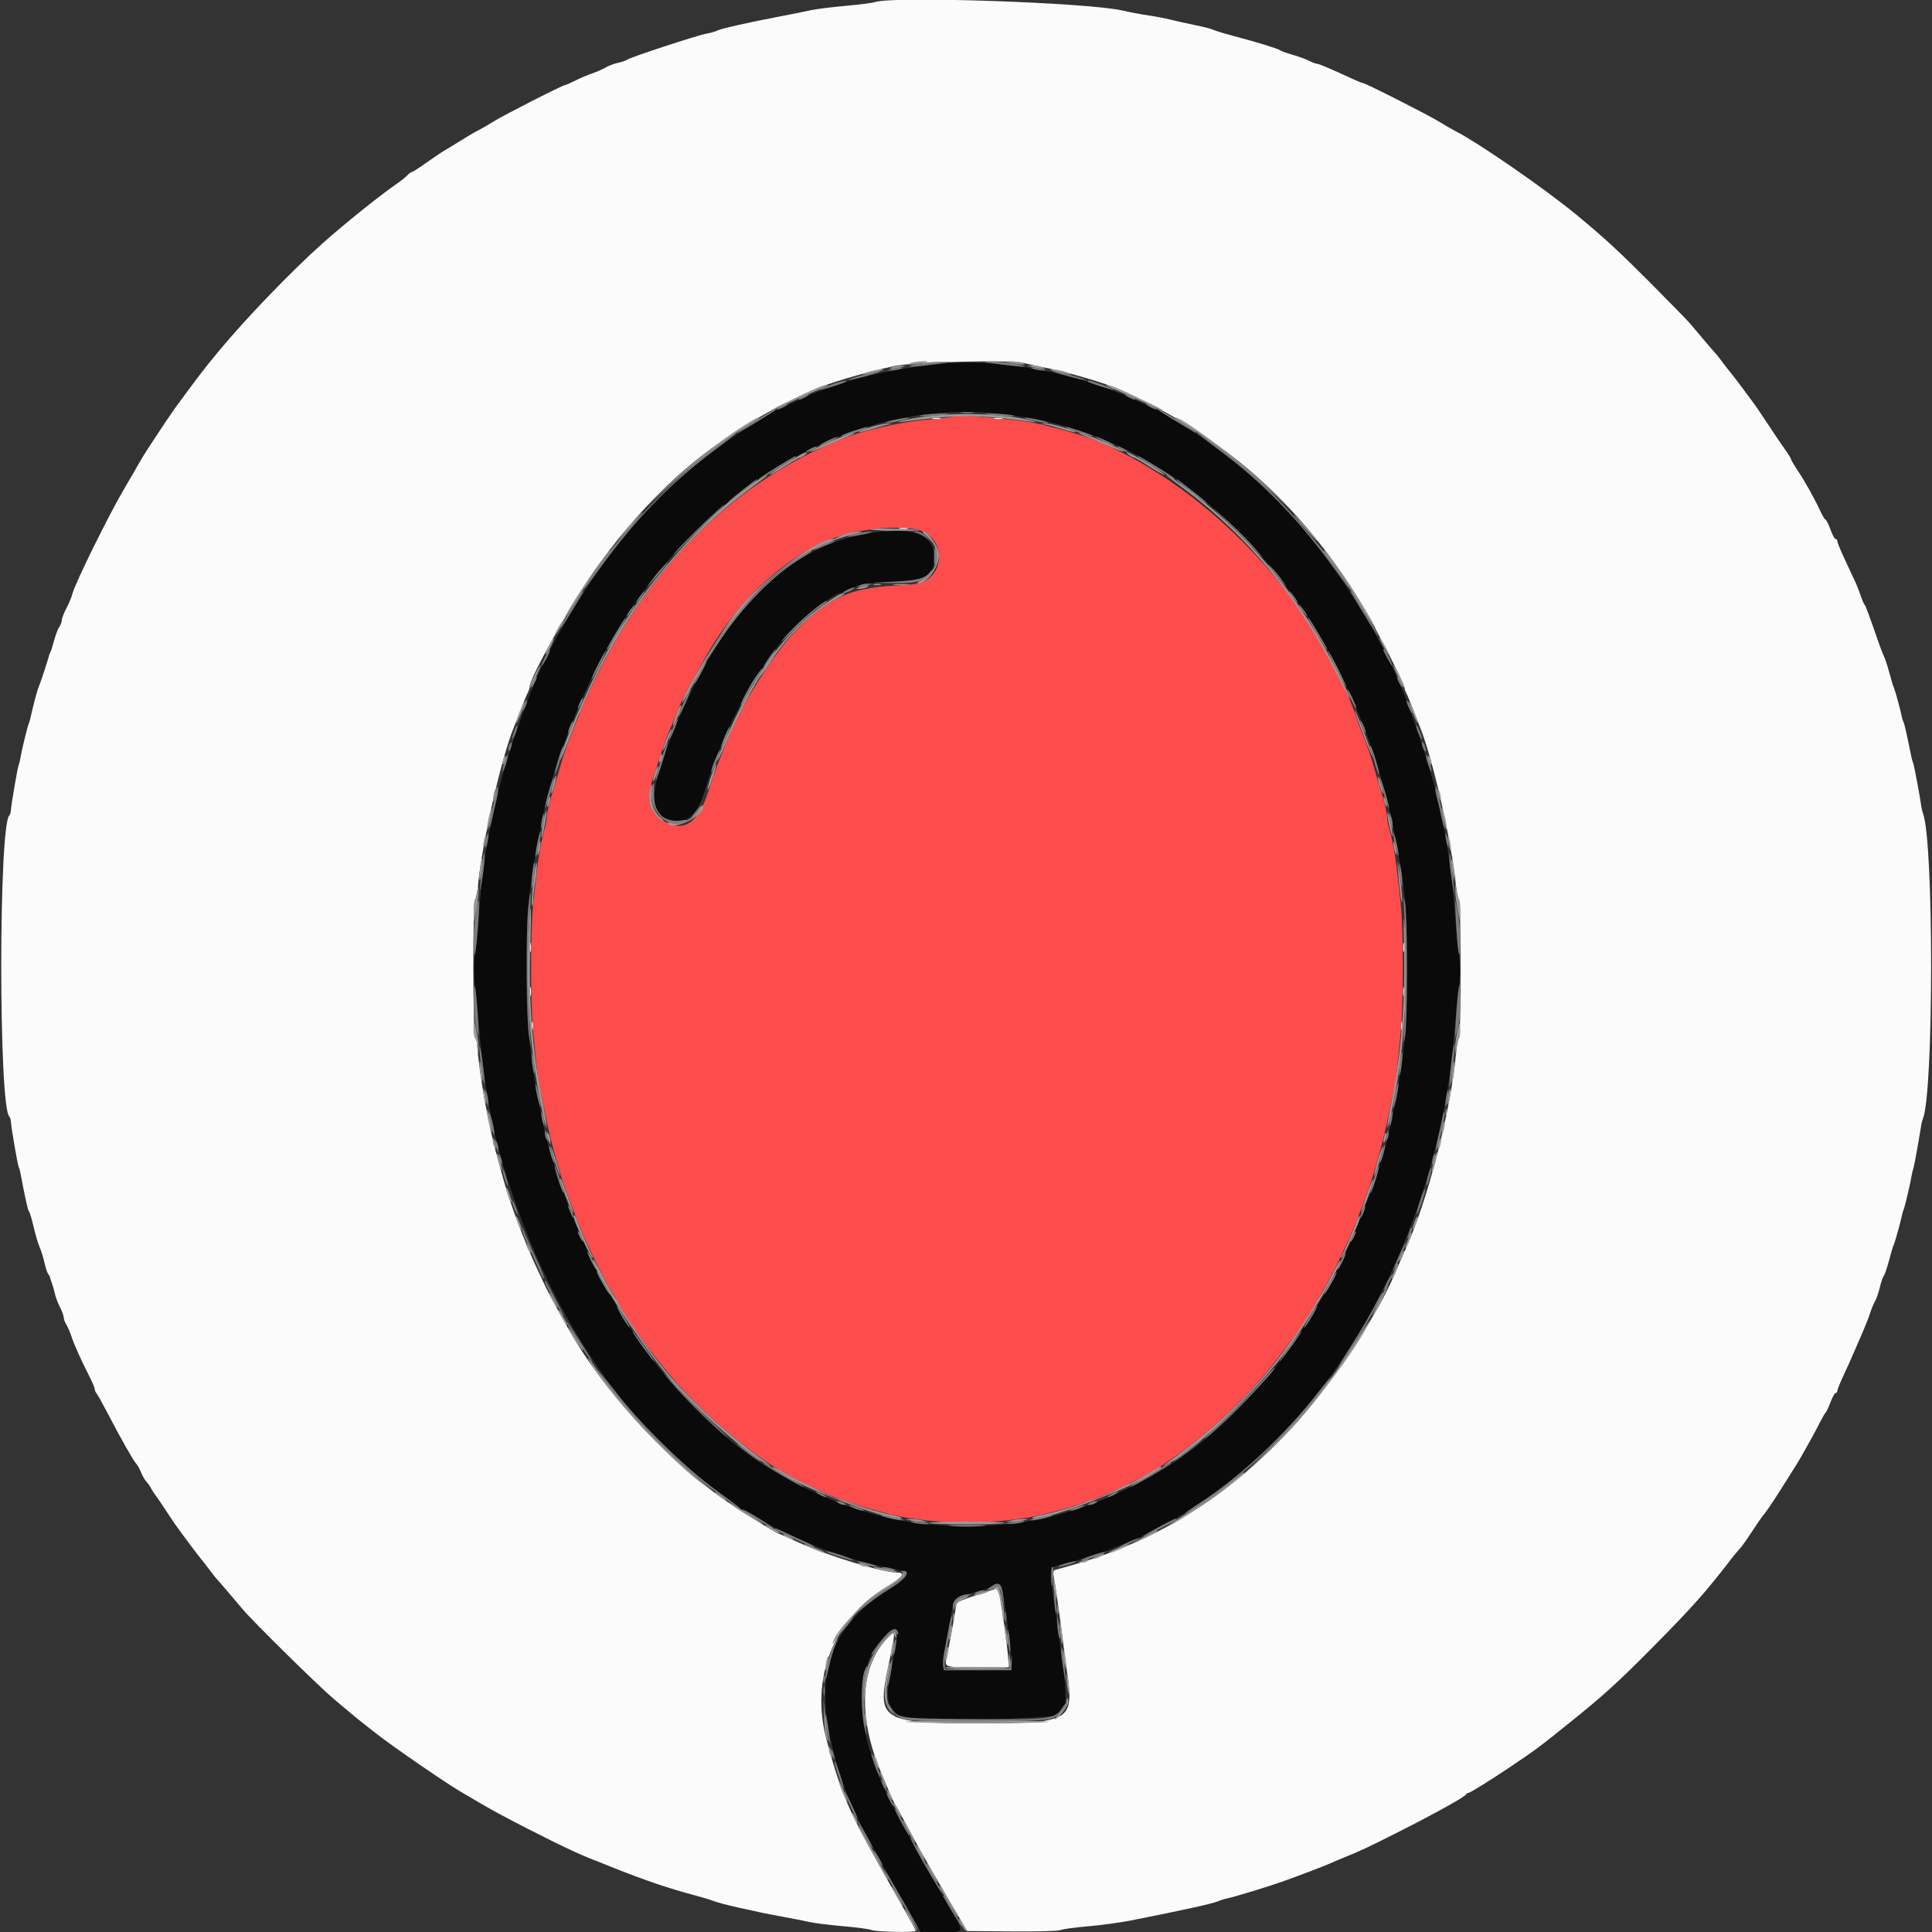 <svg id="svg" version="1.1" xmlns="http://www.w3.org/2000/svg" xmlns:xlink="http://www.w3.org/1999/xlink" width="400" height="400" viewBox="0, 0, 400,400"><rect x="0" y="0" width="400" height="400" fill="#333333" stroke="none"/><g id="svgg"><path id="path0" d="M192.000 75.618 C 180.658 77.128,173.266 79.138,165.200 82.904 C 163.110 83.880,161.220 84.751,161.000 84.839 C 156.994 86.448,145.330 94.782,139.274 100.362 C 127.318 111.381,115.037 129.577,109.332 144.725 C 106.466 152.334,103.688 161.123,102.797 165.400 C 102.522 166.720,102.068 168.790,101.788 170.000 C 100.684 174.770,99.633 182.458,99.189 189.000 C 99.009 191.640,98.657 195.359,98.405 197.265 C 98.065 199.846,98.063 201.682,98.398 204.465 C 98.645 206.519,99.011 210.341,99.210 212.959 C 99.822 220.978,101.297 230.514,102.835 236.400 C 112.641 273.924,135.015 304.565,161.600 316.877 C 167.692 319.699,169.536 320.464,173.215 321.699 C 177.454 323.122,180.566 323.949,185.100 324.859 C 188.571 325.555,188.468 326.286,184.553 328.712 C 171.057 337.076,167.908 347.701,173.505 365.989 C 175.292 371.827,176.915 375.512,180.822 382.600 C 181.550 383.920,182.787 386.178,183.573 387.618 C 184.358 389.058,186.260 392.428,187.800 395.107 L 190.600 399.978 194.900 399.989 C 200.061 400.002,200.001 400.627,195.559 393.138 C 193.556 389.762,190.744 384.840,189.310 382.200 C 187.876 379.560,186.117 376.320,185.401 375.000 C 178.378 362.053,176.557 350.209,180.420 342.600 C 181.700 340.079,184.543 337.016,185.324 337.316 C 186.012 337.580,186.007 337.773,185.202 342.000 C 185.014 342.990,184.548 345.432,184.168 347.427 C 183.159 352.721,184.349 355.250,188.107 355.802 C 192.351 356.425,217.389 355.831,218.534 355.080 C 221.362 353.226,221.363 353.252,218.203 331.684 C 217.871 329.420,217.600 326.882,217.600 326.043 L 217.600 324.519 220.300 323.818 C 223.111 323.088,228.416 321.415,229.800 320.821 C 230.240 320.632,231.860 319.977,233.400 319.365 C 234.940 318.752,236.380 318.130,236.600 317.982 C 236.820 317.833,238.530 316.927,240.400 315.968 C 273.605 298.944,297.758 258.003,301.191 212.925 C 301.389 210.326,301.759 206.562,302.013 204.560 C 302.365 201.793,302.363 200.066,302.006 197.360 C 301.748 195.402,301.391 191.640,301.211 189.000 C 300.767 182.458,299.716 174.770,298.612 170.000 C 298.332 168.790,297.878 166.720,297.603 165.400 C 296.711 161.121,293.935 152.338,291.065 144.716 C 285.354 129.550,273.103 111.400,261.126 100.362 C 255.070 94.782,243.406 86.448,239.400 84.839 C 239.180 84.751,237.290 83.880,235.200 82.904 C 221.761 76.628,205.285 73.849,192.000 75.618 M211.000 86.219 C 217.707 87.363,219.975 87.935,225.600 89.903 C 246.619 97.256,266.486 116.552,278.208 141.000 C 280.507 145.793,281.179 147.377,283.555 153.600 C 284.533 156.162,287.082 164.672,287.568 167.000 C 290.834 182.647,291.405 187.732,291.381 201.000 C 291.364 210.607,291.202 212.987,289.949 222.000 C 289.500 225.225,287.830 233.709,287.193 236.000 C 277.675 270.214,257.767 296.935,233.400 308.203 C 227.009 311.158,226.958 311.178,220.600 313.170 C 208.698 316.900,191.702 316.900,179.800 313.170 C 173.442 311.178,173.391 311.158,167.000 308.203 C 142.633 296.935,122.725 270.214,113.207 236.000 C 112.570 233.709,110.900 225.225,110.451 222.000 C 109.198 212.987,109.036 210.607,109.019 201.000 C 108.995 187.732,109.566 182.647,112.832 167.000 C 114.250 160.209,118.111 149.538,122.383 140.600 C 140.589 102.510,176.675 80.365,211.000 86.219 M178.000 110.773 C 167.074 113.032,157.224 120.393,149.327 132.200 C 146.281 136.753,142.462 144.032,140.092 149.800 C 134.408 163.636,134.027 168.267,138.461 169.648 C 142.198 170.812,144.362 168.968,146.120 163.124 C 149.936 150.434,157.563 136.738,164.836 129.516 C 167.424 126.947,172.985 122.800,173.844 122.800 C 173.973 122.800,174.646 122.555,175.340 122.256 C 176.033 121.957,177.140 121.484,177.800 121.206 C 178.460 120.927,181.160 120.625,183.800 120.533 C 191.736 120.259,193.400 119.321,193.400 115.124 C 193.400 110.253,187.955 108.714,178.000 110.773 M207.857 331.200 C 208.876 337.893,209.266 341.117,209.331 343.400 L 209.400 345.800 202.400 345.800 L 195.400 345.800 195.419 344.000 C 195.429 343.010,195.769 340.490,196.174 338.400 C 196.579 336.310,196.996 333.970,197.101 333.200 C 197.381 331.143,198.120 330.559,201.433 329.779 C 203.073 329.393,204.727 328.836,205.108 328.542 C 206.680 327.328,207.369 327.994,207.857 331.200 " stroke="none" fill="#0a0a0a" fill-rule="evenodd"></path><path id="path1" d="M197.549 86.173 C 197.411 86.317,195.251 86.601,192.749 86.803 C 186.312 87.322,178.427 89.127,173.400 91.233 C 154.304 99.232,139.224 112.775,127.602 132.362 C 125.209 136.394,120.000 146.856,120.000 147.630 C 120.000 147.839,119.838 148.323,119.641 148.705 C 119.444 149.087,118.972 150.210,118.593 151.200 C 118.214 152.190,117.764 153.360,117.592 153.800 C 117.020 155.269,116.470 156.979,115.791 159.400 C 115.421 160.720,114.968 162.250,114.785 162.800 C 113.987 165.200,113.200 168.395,113.200 169.233 C 113.200 169.734,113.034 170.696,112.831 171.372 C 112.188 173.507,111.547 176.898,111.198 180.000 C 111.012 181.650,110.657 184.800,110.409 187.000 C 109.809 192.328,109.800 207.812,110.394 213.800 C 111.283 222.769,111.459 224.198,111.897 226.000 C 112.137 226.990,112.536 228.880,112.783 230.200 C 113.271 232.812,114.220 236.760,115.041 239.600 C 115.327 240.590,115.822 242.300,116.141 243.400 C 116.460 244.500,117.169 246.570,117.717 248.000 C 118.265 249.430,119.159 251.770,119.703 253.200 C 121.063 256.769,125.042 264.948,126.664 267.508 C 127.399 268.667,128.000 269.699,128.000 269.800 C 128.000 270.808,135.378 280.968,139.619 285.800 C 147.416 294.686,158.455 303.480,166.200 306.977 C 167.080 307.374,169.079 308.307,170.642 309.050 C 172.205 309.792,173.692 310.400,173.947 310.400 C 174.202 310.400,174.723 310.573,175.105 310.784 C 175.854 311.197,181.346 312.819,184.600 313.588 C 193.724 315.743,206.676 315.743,215.800 313.588 C 219.054 312.819,224.546 311.197,225.295 310.784 C 225.677 310.573,226.198 310.400,226.453 310.400 C 226.708 310.400,228.195 309.792,229.758 309.050 C 231.321 308.307,233.320 307.374,234.200 306.977 C 241.945 303.480,252.984 294.686,260.781 285.800 C 265.022 280.968,272.400 270.808,272.400 269.800 C 272.400 269.699,273.001 268.667,273.736 267.508 C 275.358 264.948,279.337 256.769,280.697 253.200 C 281.241 251.770,282.135 249.430,282.683 248.000 C 283.231 246.570,283.940 244.500,284.259 243.400 C 284.578 242.300,285.073 240.590,285.359 239.600 C 286.180 236.760,287.129 232.812,287.617 230.200 C 287.864 228.880,288.263 226.990,288.503 226.000 C 288.941 224.198,289.117 222.769,290.006 213.800 C 290.600 207.812,290.591 192.328,289.991 187.000 C 289.743 184.800,289.388 181.650,289.202 180.000 C 288.853 176.898,288.212 173.507,287.569 171.372 C 287.366 170.696,287.200 169.734,287.200 169.233 C 287.200 168.395,286.413 165.200,285.615 162.800 C 285.432 162.250,284.979 160.720,284.609 159.400 C 283.710 156.195,283.246 154.838,282.012 151.800 C 281.744 151.140,281.250 149.790,280.915 148.800 C 272.804 124.820,250.611 101.124,227.000 91.233 C 224.600 90.228,218.252 88.417,214.200 87.582 C 210.545 86.829,197.942 85.763,197.549 86.173 M191.673 110.323 C 195.390 112.625,195.303 118.214,191.518 120.281 C 190.544 120.812,188.895 121.065,185.200 121.249 C 176.060 121.704,171.364 123.862,164.729 130.655 C 159.861 135.639,152.981 146.757,150.149 154.213 C 149.902 154.866,149.246 156.570,148.692 158.000 C 148.139 159.430,147.198 162.130,146.601 164.000 C 144.661 170.080,141.834 172.194,138.114 170.349 C 134.540 168.576,133.619 165.730,135.164 161.227 C 135.584 160.002,136.389 157.538,136.953 155.750 C 137.518 153.963,138.524 151.324,139.190 149.886 C 139.855 148.447,140.400 147.163,140.400 147.031 C 140.400 146.628,142.101 143.083,143.006 141.600 C 143.476 140.830,144.632 138.760,145.575 137.000 C 152.304 124.446,163.353 114.303,173.925 110.976 C 180.213 108.997,189.008 108.673,191.673 110.323 " stroke="none" fill="#fc4c4c" fill-rule="evenodd"></path><path id="path2" d="M181.200 0.421 C 180.650 0.605,177.860 0.965,175.000 1.221 C 172.140 1.477,168.990 1.869,168.000 2.092 C 167.010 2.315,164.040 2.911,161.400 3.416 C 154.689 4.701,149.298 5.922,148.487 6.340 C 148.109 6.535,147.080 6.825,146.200 6.983 C 144.270 7.332,130.433 11.880,129.828 12.365 C 129.593 12.553,128.770 12.836,128.000 12.993 C 127.230 13.149,126.045 13.596,125.367 13.985 C 124.690 14.375,123.437 14.924,122.583 15.206 C 121.730 15.487,120.188 16.141,119.158 16.659 C 118.127 17.176,117.163 17.600,117.015 17.600 C 116.537 17.600,104.266 23.850,102.200 25.145 C 101.100 25.835,99.660 26.668,99.000 26.997 C 98.340 27.326,96.810 28.220,95.600 28.984 C 94.390 29.748,92.884 30.665,92.253 31.021 C 91.622 31.378,89.866 32.554,88.352 33.635 C 86.837 34.716,85.458 35.600,85.287 35.600 C 85.117 35.600,84.685 35.915,84.328 36.300 C 83.970 36.685,83.019 37.450,82.215 38.000 C 78.806 40.330,71.429 46.249,66.822 50.349 C 60.311 56.145,50.765 66.066,45.145 72.877 C 42.105 76.560,41.027 77.968,36.165 84.600 C 35.631 85.329,32.932 89.346,31.999 90.800 C 31.788 91.130,31.160 92.085,30.604 92.923 C 30.047 93.761,29.224 95.111,28.774 95.923 C 28.323 96.735,26.996 99.020,25.825 101.000 C 22.564 106.511,15.517 120.793,14.962 123.015 C 14.800 123.667,14.247 124.992,13.733 125.960 C 13.220 126.927,12.800 128.012,12.800 128.371 C 12.800 128.729,12.560 129.377,12.266 129.811 C 11.973 130.245,11.495 131.500,11.205 132.600 C 10.914 133.700,10.572 134.780,10.444 135.000 C 10.317 135.220,10.198 135.490,10.181 135.600 C 10.093 136.158,8.344 141.508,8.022 142.200 C 7.723 142.846,7.071 145.296,6.213 149.000 C 6.163 149.220,6.016 149.670,5.887 150.000 C 5.599 150.740,4.363 155.906,4.213 157.000 C 4.152 157.440,3.995 158.070,3.864 158.400 C 3.610 159.036,2.340 166.444,2.252 167.800 C 2.223 168.240,2.088 168.690,1.951 168.800 C -0.305 170.613,-0.305 229.387,1.951 231.200 C 2.088 231.310,2.223 231.760,2.252 232.200 C 2.341 233.577,3.612 240.970,3.868 241.600 C 4.002 241.930,4.161 242.470,4.222 242.800 C 5.158 247.845,5.776 250.637,5.994 250.800 C 6.141 250.910,6.575 252.350,6.959 254.000 C 7.342 255.650,7.905 257.548,8.208 258.218 C 8.512 258.888,8.958 260.321,9.200 261.402 C 9.443 262.483,9.796 263.555,9.986 263.784 C 10.176 264.013,10.335 264.290,10.338 264.400 C 10.341 264.510,10.513 265.050,10.721 265.600 C 10.928 266.150,11.221 267.167,11.372 267.861 C 11.523 268.554,11.996 269.808,12.423 270.646 C 12.850 271.484,13.200 272.451,13.200 272.796 C 13.200 273.140,13.431 273.777,13.713 274.211 C 13.996 274.645,14.465 275.720,14.756 276.600 C 15.351 278.402,16.743 281.509,18.450 284.851 C 19.082 286.089,19.600 287.311,19.600 287.568 C 19.600 287.824,19.785 288.251,20.011 288.517 C 20.237 288.783,21.272 290.642,22.311 292.648 C 24.843 297.537,27.652 302.493,28.216 303.066 C 28.468 303.322,28.920 304.132,29.220 304.866 C 29.521 305.600,30.000 306.439,30.286 306.731 C 30.571 307.023,31.008 307.642,31.257 308.106 C 31.505 308.570,31.866 309.141,32.059 309.375 C 32.252 309.609,33.124 310.880,33.996 312.200 C 34.868 313.520,35.811 314.938,36.091 315.350 C 36.931 316.588,41.087 322.154,41.664 322.813 C 41.959 323.150,42.730 324.140,43.379 325.013 C 44.027 325.886,44.657 326.690,44.779 326.800 C 45.000 327.000,48.056 330.567,50.244 333.179 C 52.393 335.744,65.833 348.981,69.041 351.692 C 73.707 355.635,74.251 356.079,78.200 359.153 C 81.593 361.796,92.780 369.478,95.400 370.966 C 96.060 371.340,98.220 372.607,100.200 373.780 C 103.613 375.801,114.036 381.150,118.800 383.324 C 120.837 384.254,121.931 384.703,127.400 386.859 C 134.104 389.503,138.526 390.991,144.000 392.447 C 145.650 392.886,147.360 393.409,147.800 393.609 C 148.852 394.088,156.758 395.889,161.800 396.797 C 164.000 397.194,166.610 397.706,167.600 397.934 C 168.590 398.163,171.740 398.555,174.600 398.805 C 177.460 399.055,180.076 399.403,180.412 399.578 C 181.170 399.973,189.600 400.149,189.600 399.770 C 189.600 399.618,188.097 396.863,186.260 393.647 C 175.688 375.143,174.480 372.480,171.178 360.400 C 167.671 347.574,172.461 335.266,183.579 328.537 C 186.804 326.585,187.576 325.600,185.880 325.600 C 182.746 325.600,171.118 322.040,165.043 319.220 C 163.123 318.329,161.488 317.600,161.409 317.600 C 160.891 317.600,152.360 312.248,148.844 309.718 C 136.991 301.187,124.527 287.336,117.604 275.000 C 113.792 268.208,113.425 267.497,110.883 262.000 C 108.546 256.944,105.614 249.163,104.402 244.800 C 104.127 243.810,103.676 242.190,103.400 241.200 C 102.055 236.376,101.387 233.465,100.415 228.200 C 99.680 224.214,98.805 217.881,98.802 216.524 C 98.801 215.822,98.620 215.136,98.400 215.000 C 97.901 214.692,97.846 186.542,98.344 186.235 C 98.533 186.118,98.809 184.802,98.959 183.311 C 99.872 174.190,103.774 156.992,106.380 150.600 C 106.560 150.160,107.192 148.540,107.785 147.000 C 108.378 145.460,109.029 143.887,109.232 143.505 C 109.434 143.123,109.600 142.628,109.600 142.404 C 109.600 140.161,119.821 122.321,125.134 115.291 C 137.371 99.099,149.871 89.083,168.171 80.807 C 171.327 79.379,179.257 77.036,185.200 75.774 C 189.163 74.932,209.528 74.457,212.000 75.149 C 212.770 75.364,214.480 75.746,215.800 75.996 C 220.771 76.941,229.023 79.357,232.229 80.807 C 253.352 90.360,268.926 104.104,281.404 124.200 C 284.030 128.429,290.800 141.540,290.800 142.396 C 290.800 142.624,290.966 143.123,291.168 143.505 C 291.371 143.887,292.022 145.460,292.615 147.000 C 293.208 148.540,293.840 150.160,294.020 150.600 C 296.626 156.992,300.528 174.190,301.441 183.311 C 301.591 184.802,301.867 186.118,302.056 186.235 C 302.506 186.512,302.505 214.688,302.056 214.965 C 301.867 215.082,301.588 216.578,301.436 218.289 C 300.407 229.844,295.543 248.682,291.025 258.600 C 290.324 260.140,289.503 262.012,289.202 262.760 C 285.723 271.385,276.672 285.294,268.741 294.200 C 255.321 309.270,239.738 319.146,221.400 324.204 C 220.080 324.568,218.753 324.944,218.451 325.039 C 218.057 325.164,217.979 325.577,218.173 326.506 C 218.469 327.923,219.408 334.471,219.993 339.200 C 220.197 340.850,220.632 344.095,220.960 346.412 C 222.369 356.373,221.593 356.803,202.251 356.791 C 182.770 356.779,181.584 356.066,183.762 345.679 C 185.547 337.162,185.549 337.257,183.621 339.276 C 177.961 345.200,177.576 355.785,182.598 367.400 C 182.883 368.060,183.526 369.590,184.027 370.800 C 184.527 372.010,185.062 373.180,185.215 373.400 C 185.515 373.830,186.769 376.115,189.797 381.752 C 190.847 383.705,193.625 388.565,195.971 392.552 L 200.237 399.800 209.558 399.879 C 214.684 399.922,219.176 399.801,219.539 399.609 C 219.903 399.418,222.450 399.066,225.200 398.828 C 227.950 398.590,232.000 398.039,234.200 397.603 C 245.103 395.441,251.189 394.098,252.200 393.632 C 252.640 393.428,253.540 393.150,254.200 393.013 C 255.686 392.704,262.701 390.565,265.400 389.598 C 269.432 388.154,274.231 386.327,275.400 385.791 C 276.060 385.488,277.320 384.953,278.200 384.602 C 281.577 383.254,283.196 382.494,289.793 379.158 C 297.206 375.409,303.323 372.006,303.533 371.512 C 303.607 371.341,303.833 371.200,304.037 371.200 C 304.341 371.200,308.533 368.603,312.200 366.143 C 317.875 362.336,318.458 361.904,324.788 356.813 C 332.097 350.936,334.809 348.475,342.200 341.019 C 350.250 332.899,353.281 329.488,358.521 322.654 C 359.004 322.023,359.679 321.213,360.020 320.854 C 360.607 320.235,361.311 319.253,362.890 316.850 C 364.188 314.874,364.601 314.288,365.430 313.244 C 366.179 312.303,367.737 309.934,370.197 306.000 C 370.678 305.230,371.413 304.060,371.829 303.400 C 372.245 302.740,372.782 301.840,373.021 301.400 C 373.260 300.960,373.969 299.700,374.597 298.600 C 375.224 297.500,376.190 295.700,376.742 294.600 C 377.295 293.500,377.865 292.510,378.010 292.400 C 378.155 292.290,378.596 291.345,378.991 290.300 C 379.386 289.255,379.864 288.400,380.054 288.400 C 380.244 288.400,380.400 288.197,380.400 287.949 C 380.400 287.701,381.001 286.216,381.736 284.649 C 382.472 283.082,383.492 280.810,384.003 279.600 C 384.515 278.390,385.331 276.500,385.816 275.400 C 386.302 274.300,386.929 272.680,387.210 271.800 C 387.491 270.920,387.942 269.840,388.211 269.400 C 388.480 268.960,388.916 267.702,389.180 266.605 C 389.443 265.508,389.809 264.428,389.993 264.205 C 390.176 263.982,390.622 262.720,390.983 261.400 C 391.804 258.397,391.825 258.328,392.131 257.600 C 392.410 256.934,393.621 252.540,393.785 251.600 C 393.842 251.270,394.001 250.730,394.139 250.400 C 394.409 249.752,395.592 244.709,395.781 243.400 C 395.845 242.960,395.998 242.330,396.121 242.000 C 396.299 241.524,397.219 236.465,397.795 232.800 C 397.847 232.470,397.997 231.930,398.129 231.600 C 400.373 225.979,400.377 174.117,398.133 168.400 C 398.003 168.070,397.850 167.440,397.791 167.000 C 397.528 165.010,396.321 158.540,396.112 158.000 C 395.830 157.274,395.861 157.407,395.005 153.200 C 394.625 151.330,394.207 149.623,394.076 149.407 C 393.945 149.191,393.799 148.741,393.751 148.407 C 393.638 147.612,392.433 143.171,392.122 142.400 C 391.834 141.687,391.814 141.621,391.033 138.800 C 390.698 137.590,390.245 136.240,390.026 135.800 C 389.807 135.360,389.285 134.010,388.866 132.800 C 386.835 126.941,386.256 125.384,386.035 125.200 C 385.903 125.090,385.557 124.280,385.266 123.400 C 384.975 122.520,384.400 121.080,383.989 120.200 C 383.579 119.320,382.603 117.228,381.821 115.551 C 381.040 113.874,380.400 112.299,380.400 112.051 C 380.400 111.803,380.238 111.600,380.040 111.600 C 379.842 111.600,379.357 110.700,378.961 109.600 C 378.566 108.500,378.120 107.600,377.970 107.600 C 377.821 107.600,377.304 106.745,376.822 105.700 C 375.646 103.149,373.794 99.843,372.151 97.359 C 371.408 96.236,370.800 95.199,370.800 95.055 C 370.800 94.911,370.305 94.096,369.700 93.244 C 369.095 92.392,368.379 91.358,368.108 90.947 C 367.329 89.765,364.470 85.476,363.909 84.650 C 363.069 83.412,358.913 77.846,358.336 77.187 C 358.041 76.850,357.270 75.860,356.621 74.987 C 355.973 74.114,355.343 73.310,355.221 73.200 C 354.994 72.995,351.675 69.112,349.959 67.044 C 349.432 66.409,345.659 62.539,341.575 58.444 C 335.134 51.986,332.202 49.285,326.586 44.633 C 320.045 39.214,306.352 29.725,301.400 27.180 C 300.520 26.728,298.990 25.844,298.000 25.217 C 296.019 23.961,282.691 17.200,282.197 17.200 C 282.027 17.200,281.148 16.855,280.244 16.432 C 275.957 14.431,273.069 13.200,272.655 13.198 C 272.405 13.196,271.680 12.924,271.045 12.593 C 270.410 12.261,268.880 11.701,267.645 11.347 C 266.410 10.993,265.220 10.565,265.000 10.396 C 264.551 10.052,260.362 8.769,255.076 7.358 C 253.138 6.841,251.343 6.289,251.087 6.130 C 250.832 5.972,249.087 5.532,247.211 5.152 C 245.335 4.773,243.080 4.269,242.200 4.033 C 241.320 3.797,239.340 3.420,237.800 3.196 C 236.260 2.972,233.830 2.516,232.400 2.182 C 225.356 0.539,185.005 -0.850,181.200 0.421 M193.105 86.683 C 193.602 86.779,194.322 86.775,194.705 86.675 C 195.087 86.575,194.680 86.496,193.800 86.501 C 192.920 86.505,192.607 86.587,193.105 86.683 M205.905 86.683 C 206.402 86.779,207.122 86.775,207.505 86.675 C 207.887 86.575,207.480 86.496,206.600 86.501 C 205.720 86.505,205.407 86.587,205.905 86.683 M186.305 109.483 C 186.802 109.579,187.522 109.575,187.905 109.475 C 188.287 109.375,187.880 109.296,187.000 109.301 C 186.120 109.305,185.807 109.387,186.305 109.483 M109.701 196.200 C 109.705 197.080,109.787 197.393,109.883 196.895 C 109.979 196.398,109.975 195.678,109.875 195.295 C 109.775 194.913,109.696 195.320,109.701 196.200 M290.501 196.200 C 290.505 197.080,290.587 197.393,290.683 196.895 C 290.779 196.398,290.775 195.678,290.675 195.295 C 290.575 194.913,290.496 195.320,290.501 196.200 M109.701 205.400 C 109.705 206.280,109.787 206.593,109.883 206.095 C 109.979 205.598,109.975 204.878,109.875 204.495 C 109.775 204.113,109.696 204.520,109.701 205.400 M290.501 205.400 C 290.505 206.280,290.587 206.593,290.683 206.095 C 290.779 205.598,290.775 204.878,290.675 204.495 C 290.575 204.113,290.496 204.520,290.501 205.400 M110.093 212.400 C 110.093 213.170,110.175 213.485,110.276 213.100 C 110.376 212.715,110.376 212.085,110.276 211.700 C 110.175 211.315,110.093 211.630,110.093 212.400 M290.093 212.400 C 290.093 213.170,290.175 213.485,290.276 213.100 C 290.376 212.715,290.376 212.085,290.276 211.700 C 290.175 211.315,290.093 211.630,290.093 212.400 M203.800 329.707 C 197.555 331.800,198.088 331.479,197.811 333.321 C 197.482 335.517,196.470 340.975,196.019 342.989 C 195.515 345.242,195.393 345.200,202.470 345.200 L 208.893 345.200 208.683 342.700 C 208.486 340.367,207.563 333.721,206.960 330.300 C 206.814 329.475,206.584 328.823,206.448 328.851 C 206.311 328.880,205.120 329.265,203.800 329.707 " stroke="none" fill="#fbfbfb" fill-rule="evenodd"></path><path id="path3" d="M188.400 75.223 C 187.974 75.514,188.380 75.555,189.800 75.365 C 190.900 75.218,191.875 75.031,191.967 74.949 C 192.368 74.590,188.939 74.854,188.400 75.223 M208.433 74.949 C 208.525 75.031,209.500 75.218,210.600 75.365 C 212.020 75.555,212.426 75.514,212.000 75.223 C 211.461 74.854,208.032 74.590,208.433 74.949 M184.800 76.000 C 183.456 76.431,184.908 76.431,186.600 76.000 C 187.678 75.726,187.698 75.694,186.800 75.687 C 186.250 75.683,185.350 75.824,184.800 76.000 M213.800 76.000 C 214.460 76.168,215.360 76.314,215.800 76.325 L 216.600 76.344 215.800 76.000 C 215.360 75.811,214.460 75.665,213.800 75.675 L 212.600 75.695 213.800 76.000 M179.800 76.989 C 177.712 77.677,178.394 77.685,181.400 77.008 C 182.898 76.670,183.349 76.466,182.600 76.464 C 181.940 76.463,180.680 76.699,179.800 76.989 M219.000 77.008 C 222.006 77.685,222.688 77.677,220.600 76.989 C 219.720 76.699,218.460 76.463,217.800 76.464 C 217.051 76.466,217.502 76.670,219.000 77.008 M169.000 80.399 C 168.120 80.816,165.645 81.969,163.500 82.962 C 161.355 83.954,159.600 84.870,159.600 84.997 C 159.600 85.124,159.915 85.060,160.300 84.854 C 161.120 84.416,165.422 82.444,168.000 81.324 C 171.548 79.782,171.792 79.654,171.200 79.647 C 170.870 79.643,169.880 79.981,169.000 80.399 M229.600 80.098 C 230.150 80.342,231.410 80.894,232.400 81.324 C 234.978 82.444,239.280 84.416,240.100 84.854 C 240.485 85.060,240.800 85.123,240.800 84.996 C 240.800 84.784,238.221 83.526,231.888 80.650 C 230.617 80.073,229.357 79.612,229.088 79.627 C 228.820 79.642,229.050 79.854,229.600 80.098 M193.000 86.076 C 191.020 86.278,188.410 86.697,187.200 87.007 C 185.990 87.318,185.630 87.488,186.400 87.385 C 198.434 85.786,202.114 85.786,214.000 87.383 C 214.776 87.488,214.458 87.328,213.288 87.026 C 208.418 85.769,199.906 85.370,193.000 86.076 M153.862 88.208 C 148.997 91.289,142.312 96.632,137.600 101.206 L 133.000 105.671 137.907 101.163 C 143.503 96.022,150.063 90.923,154.300 88.421 C 155.895 87.479,157.200 86.639,157.200 86.554 C 157.200 86.198,156.452 86.569,153.862 88.208 M243.200 86.554 C 243.200 86.639,244.505 87.479,246.100 88.421 C 250.337 90.923,256.897 96.022,262.493 101.163 L 267.400 105.671 262.800 101.208 C 256.513 95.110,243.200 85.156,243.200 86.554 M180.092 88.490 C 178.712 88.945,177.656 89.389,177.745 89.478 C 177.834 89.568,179.053 89.280,180.454 88.840 C 181.854 88.400,183.450 87.966,184.000 87.875 C 184.865 87.731,184.838 87.706,183.800 87.687 C 183.140 87.675,181.471 88.036,180.092 88.490 M216.400 87.875 C 216.950 87.966,218.546 88.400,219.946 88.840 C 221.347 89.280,222.566 89.568,222.655 89.479 C 222.934 89.200,217.429 87.597,216.389 87.654 L 215.400 87.709 216.400 87.875 M174.400 90.376 C 171.351 91.562,167.593 93.326,167.760 93.493 C 167.847 93.580,169.332 93.027,171.059 92.263 C 172.787 91.499,174.920 90.597,175.800 90.258 C 176.680 89.919,177.130 89.649,176.800 89.659 C 176.470 89.668,175.390 89.991,174.400 90.376 M224.600 90.258 C 225.480 90.597,227.613 91.499,229.341 92.263 C 231.068 93.027,232.553 93.580,232.640 93.493 C 232.951 93.182,224.343 89.573,223.406 89.621 C 223.183 89.632,223.720 89.919,224.600 90.258 M165.783 94.139 C 162.801 95.821,159.202 98.135,159.345 98.278 C 159.439 98.372,160.796 97.628,162.362 96.624 C 163.927 95.621,165.352 94.800,165.528 94.800 C 165.703 94.800,166.196 94.536,166.624 94.213 C 167.535 93.523,166.964 93.473,165.783 94.139 M233.776 94.213 C 234.204 94.536,234.697 94.800,234.872 94.800 C 235.048 94.800,236.473 95.621,238.038 96.624 C 239.604 97.628,240.958 98.375,241.048 98.285 C 241.304 98.029,233.921 93.585,233.288 93.613 C 233.130 93.620,233.349 93.890,233.776 94.213 M157.800 98.879 C 148.843 103.973,134.810 119.213,127.304 132.000 C 123.158 139.063,115.964 155.172,116.011 157.287 C 116.018 157.569,117.014 155.190,118.225 152.000 C 126.429 130.396,138.933 113.259,155.349 101.120 C 157.137 99.798,158.675 98.645,158.767 98.558 C 159.076 98.265,158.606 98.421,157.800 98.879 M241.600 98.504 C 241.710 98.621,243.263 99.798,245.051 101.120 C 258.233 110.867,268.680 123.549,276.815 139.679 C 278.224 142.472,279.438 144.696,279.513 144.621 C 279.588 144.546,278.627 142.440,277.377 139.942 C 269.493 124.181,259.496 111.761,246.800 101.952 C 243.989 99.780,240.828 97.684,241.600 98.504 M131.377 107.700 C 128.500 110.777,127.447 112.000,127.676 112.000 C 127.800 112.000,129.110 110.650,130.587 109.000 C 133.461 105.789,134.012 104.882,131.377 107.700 M269.761 108.900 C 271.266 110.605,272.584 112.000,272.689 112.000 C 272.963 112.000,269.063 107.548,267.957 106.600 C 267.444 106.160,268.256 107.195,269.761 108.900 M180.400 109.537 C 179.619 109.684,181.536 109.830,184.734 109.868 C 187.888 109.905,190.408 109.881,190.334 109.815 C 190.017 109.531,181.674 109.297,180.400 109.537 M175.133 110.542 C 174.326 110.794,173.531 111.135,173.366 111.300 C 173.201 111.465,172.782 111.600,172.433 111.601 C 169.247 111.605,158.141 119.846,152.990 126.028 C 149.746 129.922,140.718 144.852,141.273 145.406 C 141.352 145.486,142.747 143.087,144.371 140.075 C 153.540 123.079,164.277 113.447,177.400 110.446 C 178.786 110.129,178.839 110.081,177.800 110.082 C 177.140 110.083,175.940 110.290,175.133 110.542 M191.711 110.854 C 195.049 113.344,194.566 118.203,190.792 120.099 C 190.026 120.484,189.701 120.799,190.069 120.799 C 191.929 120.801,194.400 117.430,194.400 114.892 C 194.400 113.299,192.137 109.984,191.069 110.013 C 190.811 110.020,191.100 110.398,191.711 110.854 M123.915 116.900 C 121.170 120.547,115.802 129.124,117.092 127.800 C 117.306 127.580,118.525 125.690,119.800 123.600 C 121.753 120.400,123.083 118.483,126.117 114.500 C 126.327 114.225,126.408 114.000,126.297 114.000 C 126.187 114.000,125.115 115.305,123.915 116.900 M274.283 114.500 C 277.399 118.591,278.738 120.544,281.207 124.600 C 283.989 129.170,285.489 131.345,284.386 129.210 C 282.363 125.290,274.729 114.000,274.103 114.000 C 273.992 114.000,274.073 114.225,274.283 114.500 M180.900 121.076 C 181.285 121.176,181.915 121.176,182.300 121.076 C 182.685 120.975,182.370 120.893,181.600 120.893 C 180.830 120.893,180.515 120.975,180.900 121.076 M185.091 121.089 C 185.801 121.177,187.061 121.179,187.891 121.092 C 188.721 121.005,188.140 120.933,186.600 120.931 C 185.060 120.929,184.381 121.000,185.091 121.089 M178.000 121.600 C 177.196 121.857,177.157 121.923,177.800 121.932 C 178.240 121.938,178.960 121.789,179.400 121.600 C 180.419 121.162,179.368 121.162,178.000 121.600 M173.409 123.324 C 165.276 128.226,158.911 135.526,153.462 146.200 C 151.023 150.979,148.290 157.224,148.532 157.466 C 148.615 157.549,149.381 155.954,150.233 153.921 C 152.062 149.560,156.535 140.948,157.566 139.803 C 157.964 139.361,159.105 137.740,160.101 136.200 C 163.205 131.406,168.878 126.165,173.600 123.731 C 174.590 123.221,175.130 122.813,174.800 122.825 C 174.470 122.837,173.844 123.061,173.409 123.324 M115.623 129.850 C 115.153 130.648,114.833 131.366,114.913 131.446 C 114.992 131.526,115.461 130.873,115.954 129.996 C 117.075 128.002,116.788 127.877,115.623 129.850 M113.662 133.662 C 113.177 134.570,112.862 135.395,112.962 135.495 C 113.062 135.595,113.515 134.909,113.969 133.969 C 114.423 133.030,114.738 132.205,114.669 132.135 C 114.600 132.066,114.146 132.753,113.662 133.662 M285.600 132.096 C 285.600 132.513,287.340 135.593,287.491 135.442 C 287.573 135.361,287.251 134.598,286.777 133.747 C 285.851 132.087,285.600 131.735,285.600 132.096 M110.678 139.820 C 110.085 141.029,109.600 142.239,109.600 142.509 C 109.600 142.779,110.145 141.849,110.810 140.443 C 111.475 139.037,111.960 137.827,111.888 137.754 C 111.815 137.682,111.271 138.611,110.678 139.820 M288.419 137.664 C 288.408 137.809,288.940 139.069,289.600 140.464 C 290.260 141.859,290.791 142.730,290.781 142.400 C 290.762 141.797,288.454 137.170,288.419 137.664 M107.657 147.244 C 107.186 148.378,106.808 149.508,106.817 149.753 C 106.826 149.999,107.276 149.135,107.817 147.833 C 108.357 146.531,108.735 145.402,108.657 145.324 C 108.579 145.245,108.129 146.109,107.657 147.244 M291.633 145.232 C 291.615 145.360,292.042 146.530,292.583 147.832 C 293.124 149.134,293.563 149.930,293.559 149.600 C 293.551 149.001,291.696 144.793,291.633 145.232 M140.550 146.643 C 140.403 147.059,140.036 148.013,139.736 148.761 C 139.435 149.510,139.256 150.189,139.338 150.271 C 139.419 150.352,139.873 149.486,140.347 148.347 C 140.820 147.207,141.120 146.187,141.013 146.080 C 140.906 145.973,140.698 146.226,140.550 146.643 M280.437 147.000 C 280.429 147.220,281.328 149.740,282.435 152.600 C 283.542 155.460,284.344 157.306,284.217 156.701 C 283.935 155.362,280.458 146.438,280.437 147.000 M138.057 152.844 C 137.586 153.978,137.208 155.108,137.217 155.353 C 137.226 155.599,137.676 154.735,138.217 153.433 C 138.757 152.131,139.135 151.002,139.057 150.924 C 138.979 150.845,138.529 151.709,138.057 152.844 M136.600 156.800 C 136.450 157.273,136.417 157.750,136.527 157.860 C 136.637 157.970,136.850 157.673,137.000 157.200 C 137.150 156.727,137.183 156.250,137.073 156.140 C 136.963 156.030,136.750 156.327,136.600 156.800 M104.200 157.200 C 104.050 157.673,104.017 158.150,104.127 158.260 C 104.237 158.370,104.450 158.073,104.600 157.600 C 104.750 157.127,104.783 156.650,104.673 156.540 C 104.563 156.430,104.350 156.727,104.200 157.200 M295.612 156.800 C 295.612 157.130,295.787 157.670,296.000 158.000 C 296.345 158.533,296.388 158.533,296.388 158.000 C 296.388 157.670,296.213 157.130,296.000 156.800 C 295.655 156.267,295.612 156.267,295.612 156.800 M147.244 160.644 C 146.748 162.091,146.426 163.359,146.528 163.462 C 146.631 163.564,147.103 162.447,147.578 160.978 C 148.701 157.502,148.420 157.220,147.244 160.644 M135.691 159.700 C 135.421 160.446,135.213 161.314,135.228 161.628 C 135.244 161.943,135.517 161.489,135.835 160.620 C 136.153 159.751,136.361 158.883,136.297 158.692 C 136.233 158.500,135.960 158.954,135.691 159.700 M114.467 162.267 C 114.196 163.279,114.045 164.179,114.132 164.265 C 114.219 164.352,114.519 163.603,114.800 162.600 C 115.081 161.597,115.231 160.698,115.135 160.601 C 115.038 160.505,114.737 161.254,114.467 162.267 M285.257 161.000 C 285.261 161.834,286.321 164.900,286.363 164.200 C 286.377 163.980,286.133 162.990,285.821 162.000 C 285.509 161.010,285.255 160.560,285.257 161.000 M134.643 163.033 C 134.251 164.053,134.363 166.382,134.850 167.326 C 135.450 168.492,136.846 170.000,137.324 170.000 C 137.535 170.000,137.247 169.637,136.683 169.194 C 135.391 168.178,134.646 165.967,134.916 163.953 C 135.136 162.308,135.042 161.991,134.643 163.033 M102.200 164.400 C 102.048 165.091,102.007 165.741,102.109 165.842 C 102.211 165.944,102.409 165.453,102.550 164.750 C 102.883 163.083,102.560 162.760,102.200 164.400 M297.668 163.600 C 297.688 164.639,298.318 166.346,298.332 165.400 C 298.338 164.960,298.189 164.240,298.000 163.800 C 297.789 163.310,297.661 163.232,297.668 163.600 M113.429 165.829 C 113.281 166.415,113.238 166.972,113.332 167.066 C 113.427 167.160,113.624 166.758,113.771 166.171 C 113.919 165.585,113.962 165.028,113.868 164.934 C 113.773 164.840,113.576 165.242,113.429 165.829 M286.456 165.200 C 286.456 165.530,286.611 166.160,286.800 166.600 C 287.017 167.104,287.144 167.178,287.144 166.800 C 287.144 166.470,286.989 165.840,286.800 165.400 C 286.583 164.896,286.456 164.822,286.456 165.200 M144.723 167.601 C 143.675 169.433,141.716 170.476,139.707 170.272 C 138.776 170.177,138.112 170.257,138.231 170.450 C 139.291 172.165,146.186 168.723,145.532 166.805 C 145.459 166.592,145.096 166.950,144.723 167.601 M101.251 168.962 C 101.003 169.948,100.814 171.170,100.832 171.677 C 100.849 172.185,101.115 171.441,101.422 170.024 C 102.061 167.076,101.931 166.264,101.251 168.962 M298.468 167.400 C 298.459 167.620,298.695 168.880,298.992 170.200 C 299.330 171.698,299.534 172.149,299.536 171.400 C 299.538 170.316,298.506 166.451,298.468 167.400 M112.447 170.447 C 112.161 171.994,112.004 173.338,112.099 173.432 C 112.193 173.527,112.509 172.342,112.800 170.800 C 113.091 169.258,113.248 167.914,113.148 167.815 C 113.049 167.715,112.733 168.900,112.447 170.447 M287.250 168.400 C 287.241 168.950,287.481 170.390,287.783 171.600 C 288.494 174.450,288.515 172.938,287.808 169.800 C 287.510 168.480,287.260 167.850,287.250 168.400 M100.256 173.684 C 100.121 174.188,100.027 174.960,100.046 175.400 C 100.065 175.840,100.245 175.498,100.446 174.640 C 100.836 172.978,100.670 172.140,100.256 173.684 M299.862 174.200 C 299.996 175.080,300.172 175.875,300.253 175.967 C 300.556 176.310,300.329 174.168,299.981 173.400 C 299.729 172.842,299.693 173.085,299.862 174.200 M111.422 175.422 C 111.272 176.225,111.228 176.962,111.326 177.060 C 111.424 177.157,111.627 176.581,111.778 175.778 C 111.928 174.975,111.972 174.238,111.874 174.140 C 111.776 174.043,111.573 174.619,111.422 175.422 M288.480 174.600 C 288.480 175.040,288.624 175.850,288.800 176.400 C 289.054 177.192,289.120 177.233,289.120 176.600 C 289.120 176.160,288.976 175.350,288.800 174.800 C 288.546 174.008,288.480 173.967,288.480 174.600 M99.385 179.785 C 99.230 181.023,99.193 182.127,99.303 182.237 C 99.413 182.347,99.630 181.423,99.785 180.185 C 99.939 178.946,99.976 177.843,99.866 177.733 C 99.756 177.623,99.539 178.546,99.385 179.785 M110.441 182.307 C 110.133 185.006,109.998 187.331,110.141 187.474 C 110.283 187.617,110.400 187.133,110.400 186.399 C 110.400 185.666,110.594 183.954,110.830 182.596 C 111.067 181.238,111.202 179.513,111.130 178.763 C 111.059 178.013,110.748 179.608,110.441 182.307 M289.442 180.400 C 289.761 184.668,290.278 188.196,290.322 186.400 C 290.340 185.630,290.100 183.290,289.787 181.200 C 289.231 177.489,289.223 177.471,289.442 180.400 M300.470 178.400 C 300.457 178.950,300.595 180.120,300.777 181.000 L 301.108 182.600 301.107 181.200 C 301.105 179.435,300.509 176.812,300.470 178.400 M98.867 184.276 C 98.830 185.198,98.620 186.064,98.400 186.200 C 98.180 186.336,98.017 187.472,98.038 188.724 L 98.075 191.000 98.643 188.200 C 98.956 186.660,99.149 184.770,99.073 184.000 C 98.943 182.685,98.930 182.701,98.867 184.276 M301.292 184.200 C 301.268 185.080,301.491 186.970,301.785 188.400 L 302.322 191.000 302.361 188.780 C 302.382 187.559,302.232 186.389,302.027 186.180 C 301.821 185.971,301.582 185.080,301.494 184.200 L 301.334 182.600 301.292 184.200 M109.463 192.500 C 108.937 201.631,109.315 210.919,110.608 220.600 C 111.258 225.473,113.121 234.712,113.169 233.306 C 113.186 232.815,112.773 230.295,112.251 227.706 C 110.221 217.642,109.398 206.920,109.792 195.700 C 110.087 187.310,109.879 185.285,109.463 192.500 M290.685 195.600 C 290.973 207.202,290.128 217.890,288.149 227.706 C 287.627 230.295,287.214 232.815,287.231 233.306 C 287.279 234.712,289.142 225.473,289.792 220.600 C 291.120 210.655,291.506 199.511,290.804 191.400 C 290.595 188.989,290.556 190.375,290.685 195.600 M98.033 212.876 C 98.015 213.908,98.180 214.864,98.400 215.000 C 98.620 215.136,98.831 216.092,98.870 217.124 C 98.939 218.987,98.941 218.989,99.086 217.400 C 99.166 216.520,98.970 214.720,98.649 213.400 L 98.067 211.000 98.033 212.876 M301.667 213.800 C 301.374 215.120,301.210 216.830,301.303 217.600 C 301.454 218.853,301.479 218.809,301.536 217.180 C 301.571 216.179,301.792 215.168,302.027 214.933 C 302.262 214.698,302.397 213.807,302.327 212.953 C 302.203 211.433,302.189 211.451,301.667 213.800 M99.273 220.200 C 99.258 220.860,99.395 222.120,99.577 223.000 C 100.013 225.106,100.050 223.214,99.620 220.800 C 99.380 219.450,99.293 219.300,99.273 220.200 M300.646 221.846 C 300.500 223.093,300.459 224.193,300.557 224.290 C 300.654 224.388,300.861 223.454,301.015 222.215 C 301.170 220.977,301.210 219.877,301.105 219.771 C 300.999 219.666,300.793 220.599,300.646 221.846 M100.087 226.000 C 100.083 226.550,100.224 227.450,100.400 228.000 C 100.831 229.344,100.831 227.892,100.400 226.200 C 100.126 225.122,100.094 225.102,100.087 226.000 M299.840 226.840 C 299.693 227.757,299.652 228.585,299.747 228.680 C 299.842 228.776,300.046 228.110,300.200 227.200 C 300.354 226.290,300.396 225.462,300.293 225.360 C 300.190 225.257,299.987 225.923,299.840 226.840 M100.841 230.000 C 100.827 230.550,101.066 231.900,101.372 233.000 C 102.087 235.571,102.111 234.520,101.408 231.400 C 101.110 230.080,100.855 229.450,100.841 230.000 M299.293 230.400 C 299.293 231.170,299.375 231.485,299.476 231.100 C 299.576 230.715,299.576 230.085,299.476 229.700 C 299.375 229.315,299.293 229.630,299.293 230.400 M298.650 233.250 C 298.509 233.953,298.469 234.602,298.559 234.692 C 298.650 234.783,298.848 234.291,299.000 233.600 C 299.152 232.909,299.193 232.259,299.091 232.158 C 298.989 232.056,298.791 232.547,298.650 233.250 M113.234 234.800 C 113.246 235.130,113.411 235.760,113.600 236.200 L 113.944 237.000 113.966 236.200 C 113.978 235.760,113.813 235.130,113.600 234.800 C 113.255 234.267,113.215 234.267,113.234 234.800 M286.673 234.953 C 286.523 235.345,286.411 235.966,286.425 236.333 C 286.442 236.775,286.581 236.674,286.837 236.034 C 287.049 235.503,287.161 234.882,287.085 234.654 C 287.009 234.427,286.824 234.561,286.673 234.953 M102.006 236.233 C 102.009 236.655,102.195 237.270,102.418 237.600 C 102.715 238.038,102.752 237.876,102.556 237.000 C 102.227 235.529,101.998 235.210,102.006 236.233 M297.829 236.629 C 297.681 237.215,297.651 237.784,297.761 237.894 C 297.871 238.004,298.081 237.615,298.229 237.029 C 298.376 236.442,298.406 235.873,298.296 235.763 C 298.186 235.653,297.976 236.042,297.829 236.629 M114.042 237.400 C 114.021 237.620,114.436 239.150,114.963 240.800 C 115.490 242.450,115.938 243.620,115.958 243.400 C 115.979 243.180,115.564 241.650,115.037 240.000 C 114.510 238.350,114.062 237.180,114.042 237.400 M285.240 240.240 C 284.753 241.916,284.426 243.360,284.514 243.448 C 284.602 243.536,285.073 242.236,285.560 240.560 C 286.047 238.884,286.374 237.440,286.286 237.352 C 286.198 237.264,285.727 238.564,285.240 240.240 M102.857 239.000 C 102.861 239.834,103.921 242.900,103.963 242.200 C 103.977 241.980,103.733 240.990,103.421 240.000 C 103.109 239.010,102.855 238.560,102.857 239.000 M296.831 240.431 C 296.547 241.540,296.390 242.523,296.483 242.617 C 296.576 242.710,296.885 241.878,297.169 240.769 C 297.453 239.660,297.610 238.677,297.517 238.583 C 297.424 238.490,297.115 239.322,296.831 240.431 M116.000 244.235 C 116.000 244.808,117.898 249.901,118.406 250.693 C 118.935 251.516,118.944 251.547,117.303 247.000 C 116.277 244.160,116.000 243.571,116.000 244.235 M283.126 246.912 C 281.526 251.393,281.498 251.489,282.123 250.400 C 282.856 249.125,284.524 244.391,284.315 244.182 C 284.228 244.095,283.693 245.323,283.126 246.912 M104.818 246.054 C 104.808 246.414,105.063 247.314,105.384 248.054 C 106.140 249.794,106.158 249.073,105.412 247.000 C 105.095 246.120,104.827 245.694,104.818 246.054 M106.816 251.854 C 106.807 252.104,107.063 252.914,107.384 253.654 C 107.706 254.394,107.976 254.796,107.984 254.546 C 107.993 254.296,107.737 253.486,107.416 252.746 C 107.094 252.006,106.824 251.604,106.816 251.854 M118.800 251.951 C 118.800 252.707,122.277 260.400,122.619 260.400 C 122.745 260.400,122.770 260.265,122.675 260.100 C 122.120 259.134,120.048 254.369,119.631 253.100 C 119.164 251.680,118.800 251.176,118.800 251.951 M280.778 253.073 C 280.354 254.363,278.285 259.125,277.725 260.100 C 277.630 260.265,277.654 260.400,277.777 260.400 C 277.901 260.400,278.597 259.095,279.326 257.500 C 281.247 253.291,281.735 252.001,281.494 251.760 C 281.376 251.643,281.054 252.233,280.778 253.073 M292.891 252.900 C 292.210 254.784,292.304 255.294,293.026 253.630 C 293.353 252.877,293.566 252.099,293.501 251.902 C 293.435 251.705,293.160 252.154,292.891 252.900 M292.000 255.284 C 292.000 255.404,291.728 256.154,291.395 256.951 C 291.062 257.748,290.879 258.400,290.989 258.400 C 291.306 258.400,292.433 255.500,292.205 255.272 C 292.092 255.159,292.000 255.165,292.000 255.284 M108.828 257.400 C 108.828 257.620,109.086 258.250,109.400 258.800 C 109.714 259.350,109.972 259.620,109.972 259.400 C 109.972 259.180,109.714 258.550,109.400 258.000 C 109.086 257.450,108.828 257.180,108.828 257.400 M290.065 259.817 C 289.395 261.288,289.523 261.602,290.247 260.265 C 290.586 259.640,290.788 259.054,290.696 258.963 C 290.605 258.871,290.321 259.256,290.065 259.817 M122.800 260.947 C 122.800 263.232,133.370 279.369,139.341 286.200 C 144.548 292.157,155.198 301.431,158.800 303.147 L 159.800 303.623 158.812 302.912 C 150.552 296.965,143.298 290.380,137.792 283.832 C 134.815 280.292,128.000 270.473,128.000 269.724 C 128.000 269.580,127.747 269.179,127.437 268.831 C 127.128 268.484,126.027 266.580,124.991 264.600 C 123.043 260.878,122.800 260.473,122.800 260.947 M275.855 263.769 C 275.039 265.398,273.927 267.385,273.385 268.184 C 272.843 268.982,272.400 269.714,272.400 269.810 C 272.400 270.100,269.672 274.271,267.060 277.975 C 260.641 287.077,252.470 295.077,241.588 302.912 L 240.600 303.623 241.600 303.147 C 247.340 300.413,259.846 288.434,266.808 279.000 C 270.841 273.535,277.995 261.462,277.496 260.963 C 277.410 260.877,276.671 262.139,275.855 263.769 M289.200 261.684 C 289.200 261.804,288.928 262.554,288.595 263.351 C 288.262 264.148,288.079 264.800,288.189 264.800 C 288.506 264.800,289.633 261.900,289.405 261.672 C 289.292 261.559,289.200 261.565,289.200 261.684 M285.600 269.200 C 284.715 270.960,284.081 272.400,284.191 272.400 C 284.301 272.400,285.115 270.960,286.000 269.200 C 286.885 267.440,287.519 266.000,287.409 266.000 C 287.299 266.000,286.485 267.440,285.600 269.200 M113.606 267.677 C 113.598 268.039,115.228 270.800,115.450 270.800 C 115.544 270.800,115.353 270.305,115.025 269.700 C 114.210 268.195,113.613 267.344,113.606 267.677 M115.606 271.277 C 115.598 271.639,117.228 274.400,117.450 274.400 C 117.544 274.400,117.353 273.905,117.025 273.300 C 116.210 271.795,115.613 270.944,115.606 271.277 M281.011 277.300 C 275.491 286.090,269.405 293.595,261.849 300.932 L 257.800 304.864 261.311 301.732 C 268.538 295.286,279.030 282.192,283.175 274.446 C 284.245 272.447,283.160 273.877,281.011 277.300 M117.600 274.913 C 117.600 275.295,120.450 279.600,120.703 279.600 C 120.807 279.600,120.572 279.105,120.182 278.500 C 118.444 275.808,117.600 274.636,117.600 274.913 M122.687 282.900 C 127.435 290.252,140.537 304.070,146.458 307.970 L 147.800 308.854 146.414 307.727 C 137.651 300.602,128.542 290.918,123.248 283.100 C 121.651 280.742,121.185 280.576,122.687 282.900 M160.000 303.710 C 160.000 305.639,185.281 315.652,186.663 314.271 C 186.773 314.160,185.814 313.870,184.532 313.626 C 182.087 313.161,176.295 311.406,175.105 310.771 C 174.723 310.567,174.131 310.400,173.789 310.400 C 173.447 310.400,172.140 309.872,170.884 309.226 C 169.628 308.580,167.610 307.601,166.400 307.051 C 165.190 306.501,163.255 305.484,162.100 304.792 C 160.945 304.100,160.000 303.613,160.000 303.710 M237.200 305.400 C 235.550 306.385,234.048 307.193,233.863 307.195 C 233.677 307.198,232.097 307.920,230.352 308.800 C 228.607 309.680,226.911 310.400,226.584 310.400 C 226.257 310.400,225.677 310.567,225.295 310.771 C 224.105 311.406,218.313 313.161,215.868 313.626 C 214.586 313.870,213.627 314.160,213.737 314.271 C 215.101 315.634,240.400 305.645,240.400 303.743 C 240.400 303.499,240.281 303.561,237.200 305.400 M254.000 307.541 C 252.130 309.032,248.539 311.545,246.020 313.126 C 243.501 314.707,241.597 316.000,241.788 316.000 C 242.869 316.000,257.600 305.719,257.600 304.965 C 257.600 304.681,257.478 304.768,254.000 307.541 M148.000 308.946 C 148.000 309.056,148.540 309.530,149.200 310.000 C 149.860 310.470,150.400 310.764,150.400 310.654 C 150.400 310.544,149.860 310.070,149.200 309.600 C 148.540 309.130,148.000 308.836,148.000 308.946 M150.800 311.008 C 150.800 311.092,151.565 311.682,152.500 312.318 C 154.441 313.638,158.312 315.874,157.976 315.481 C 157.646 315.095,150.800 310.828,150.800 311.008 M188.600 314.800 C 189.260 314.968,190.340 315.105,191.000 315.105 L 192.200 315.105 191.000 314.800 C 190.340 314.632,189.260 314.495,188.600 314.495 L 187.400 314.495 188.600 314.800 M209.400 314.800 L 208.200 315.105 209.400 315.105 C 210.060 315.105,211.140 314.968,211.800 314.800 L 213.000 314.495 211.800 314.495 C 211.140 314.495,210.060 314.632,209.400 314.800 M192.400 315.300 C 192.400 315.465,195.910 315.600,200.200 315.600 C 204.490 315.600,208.000 315.465,208.000 315.300 C 208.000 315.135,204.490 315.000,200.200 315.000 C 195.910 315.000,192.400 315.135,192.400 315.300 M158.400 315.752 C 158.400 316.053,161.295 317.638,161.489 317.444 C 161.593 317.341,160.940 316.880,160.039 316.420 C 159.137 315.960,158.400 315.660,158.400 315.752 M236.800 318.200 C 235.370 318.949,234.340 319.570,234.511 319.581 C 234.937 319.607,239.600 317.237,239.600 316.994 C 239.600 316.725,239.694 316.685,236.800 318.200 M162.800 318.200 C 163.350 318.514,163.980 318.772,164.200 318.772 C 164.420 318.772,164.150 318.514,163.600 318.200 C 163.050 317.886,162.420 317.628,162.200 317.628 C 161.980 317.628,162.250 317.886,162.800 318.200 M168.200 320.609 C 169.300 321.127,170.470 321.554,170.800 321.559 C 171.130 321.563,170.334 321.124,169.032 320.583 C 166.054 319.347,165.553 319.362,168.200 320.609 M231.200 320.616 C 229.990 321.137,229.270 321.560,229.600 321.557 C 229.930 321.554,231.100 321.127,232.200 320.609 C 234.799 319.385,234.050 319.390,231.200 320.616 M227.000 322.214 C 226.340 322.517,226.070 322.766,226.400 322.768 C 226.730 322.770,227.450 322.514,228.000 322.200 C 229.265 321.477,228.589 321.487,227.000 322.214 M224.000 323.200 C 223.176 323.464,223.141 323.526,223.800 323.554 C 224.240 323.573,224.870 323.413,225.200 323.200 C 225.901 322.747,225.414 322.747,224.000 323.200 M178.000 324.000 C 178.330 324.213,178.960 324.378,179.400 324.366 L 180.200 324.344 179.400 324.000 C 178.204 323.486,177.205 323.486,178.000 324.000 M182.400 325.017 C 183.610 325.319,185.050 325.559,185.600 325.550 C 186.150 325.540,185.520 325.290,184.200 324.992 C 181.062 324.285,179.550 324.306,182.400 325.017 M186.790 326.100 C 186.784 326.375,185.339 327.472,183.579 328.537 C 179.023 331.294,172.380 338.276,172.404 340.281 C 172.406 340.456,173.116 339.484,173.981 338.120 C 176.155 334.694,179.790 331.236,183.809 328.771 C 185.674 327.628,187.200 326.446,187.200 326.146 C 187.200 325.462,186.804 325.418,186.790 326.100 M218.095 327.800 C 218.095 328.460,218.232 329.540,218.400 330.200 L 218.705 331.400 218.705 330.200 C 218.705 329.540,218.568 328.460,218.400 327.800 L 218.095 326.600 218.095 327.800 M205.803 328.795 C 205.668 329.013,205.805 329.096,206.107 328.980 C 206.648 328.773,207.600 332.495,207.600 334.813 C 207.600 335.319,207.719 335.614,207.865 335.469 C 208.336 334.998,207.117 328.400,206.559 328.400 C 206.278 328.400,205.937 328.578,205.803 328.795 M202.600 329.811 C 201.720 330.101,201.360 330.339,201.800 330.339 C 202.240 330.339,203.230 330.097,204.000 329.800 C 205.795 329.109,204.705 329.117,202.600 329.811 M198.700 331.029 C 197.969 331.425,197.618 331.923,197.654 332.513 L 197.709 333.400 197.878 332.533 C 197.983 331.992,198.601 331.437,199.523 331.054 C 200.336 330.717,200.730 330.439,200.400 330.437 C 200.070 330.434,199.305 330.701,198.700 331.029 M218.909 333.200 C 218.909 334.190,218.987 334.595,219.082 334.100 C 219.178 333.605,219.178 332.795,219.082 332.300 C 218.987 331.805,218.909 332.210,218.909 333.200 M197.293 334.800 C 197.293 335.570,197.375 335.885,197.476 335.500 C 197.576 335.115,197.576 334.485,197.476 334.100 C 197.375 333.715,197.293 334.030,197.293 334.800 M219.485 337.600 C 219.607 339.030,219.772 340.275,219.853 340.367 C 220.120 340.670,219.911 337.422,219.585 336.200 C 219.382 335.444,219.346 335.962,219.485 337.600 M196.622 337.822 C 196.472 338.625,196.428 339.362,196.526 339.460 C 196.624 339.557,196.827 338.981,196.978 338.178 C 197.128 337.375,197.172 336.638,197.074 336.540 C 196.976 336.443,196.773 337.019,196.622 337.822 M208.086 337.600 C 208.083 338.370,208.224 339.450,208.400 340.000 C 208.850 341.404,208.865 339.937,208.423 337.800 L 208.092 336.200 208.086 337.600 M183.379 339.077 C 180.381 342.286,178.770 346.182,178.861 350.000 L 178.914 352.200 179.197 349.600 C 179.711 344.887,180.971 342.015,183.830 339.039 C 184.867 337.960,184.968 337.931,185.245 338.639 C 185.497 339.279,185.548 339.293,185.572 338.724 C 185.626 337.429,184.793 337.563,183.379 339.077 M184.600 341.200 C 184.446 342.110,184.404 342.938,184.507 343.040 C 184.610 343.143,184.813 342.477,184.960 341.560 C 185.107 340.643,185.148 339.815,185.053 339.720 C 184.958 339.624,184.754 340.290,184.600 341.200 M195.822 342.222 C 195.672 343.025,195.638 343.772,195.748 343.882 C 195.858 343.992,196.072 343.425,196.222 342.622 C 196.373 341.819,196.406 341.073,196.296 340.963 C 196.186 340.853,195.973 341.419,195.822 342.222 M220.087 342.400 C 220.091 342.950,220.232 343.940,220.400 344.600 L 220.705 345.800 220.713 344.600 C 220.717 343.940,220.576 342.950,220.400 342.400 L 220.080 341.400 220.087 342.400 M208.864 343.519 L 208.800 345.237 202.199 345.119 C 198.569 345.053,195.599 345.135,195.599 345.300 C 195.600 345.465,198.576 345.600,202.213 345.600 C 209.469 345.600,209.397 345.626,209.092 343.138 C 208.946 341.945,208.921 341.986,208.864 343.519 M171.022 344.222 C 170.872 345.025,170.828 345.762,170.926 345.860 C 171.024 345.957,171.227 345.381,171.378 344.578 C 171.528 343.775,171.572 343.038,171.474 342.940 C 171.376 342.843,171.173 343.419,171.022 344.222 M183.657 346.257 C 182.808 350.485,183.031 352.840,184.429 354.415 L 185.658 355.800 184.629 354.362 C 183.464 352.735,183.263 350.012,184.039 346.392 C 184.281 345.266,184.396 344.263,184.296 344.163 C 184.196 344.063,183.909 345.005,183.657 346.257 M170.493 347.600 C 170.493 348.370,170.575 348.685,170.676 348.300 C 170.776 347.915,170.776 347.285,170.676 346.900 C 170.575 346.515,170.493 346.830,170.493 347.600 M220.840 347.833 C 220.862 348.695,221.027 349.850,221.207 350.400 C 221.411 351.021,221.451 350.491,221.312 349.000 C 221.054 346.221,220.782 345.549,220.840 347.833 M170.600 355.400 C 170.662 357.380,170.917 359.450,171.167 360.000 C 171.581 360.910,171.598 360.874,171.357 359.600 C 171.212 358.830,170.957 356.760,170.791 355.000 L 170.488 351.800 170.600 355.400 M220.800 352.440 C 220.800 352.902,220.188 353.892,219.440 354.640 C 218.692 355.388,218.223 356.000,218.399 356.000 C 219.005 356.000,221.200 353.169,221.200 352.386 C 221.200 351.954,221.110 351.600,221.000 351.600 C 220.890 351.600,220.800 351.978,220.800 352.440 M178.880 355.000 C 178.880 355.440,179.024 356.250,179.200 356.800 C 179.454 357.592,179.520 357.633,179.520 357.000 C 179.520 356.560,179.376 355.750,179.200 355.200 C 178.946 354.408,178.880 354.367,178.880 355.000 M187.514 356.472 C 188.447 356.842,216.482 356.863,217.062 356.494 C 217.315 356.332,210.617 356.200,202.176 356.200 C 193.735 356.200,187.137 356.322,187.514 356.472 M171.606 362.233 C 171.609 362.655,171.795 363.270,172.018 363.600 C 172.315 364.038,172.352 363.876,172.156 363.000 C 171.827 361.529,171.598 361.210,171.606 362.233 M180.863 363.400 C 180.862 363.620,181.103 364.430,181.400 365.200 C 181.697 365.970,181.945 366.330,181.952 366.000 C 181.958 365.670,181.717 364.860,181.414 364.200 C 181.112 363.540,180.864 363.180,180.863 363.400 M182.607 368.279 C 183.207 369.714,183.600 370.362,183.600 369.916 C 183.600 369.484,182.385 366.800,182.189 366.800 C 182.079 366.800,182.267 367.466,182.607 368.279 M173.617 368.647 C 173.595 369.228,175.271 373.263,175.457 373.076 C 175.535 372.998,175.157 371.869,174.617 370.567 C 174.076 369.265,173.626 368.401,173.617 368.647 M183.628 370.600 C 183.628 370.820,183.886 371.450,184.200 372.000 C 184.514 372.550,184.772 372.820,184.772 372.600 C 184.772 372.380,184.514 371.750,184.200 371.200 C 183.886 370.650,183.628 370.380,183.628 370.600 M185.646 374.796 C 186.139 375.673,186.608 376.326,186.687 376.246 C 186.859 376.074,185.206 373.200,184.935 373.200 C 184.833 373.200,185.152 373.918,185.646 374.796 M176.428 375.400 C 176.428 375.620,176.686 376.250,177.000 376.800 C 177.314 377.350,177.572 377.620,177.572 377.400 C 177.572 377.180,177.314 376.550,177.000 376.000 C 176.686 375.450,176.428 375.180,176.428 375.400 M188.036 379.207 C 188.742 380.531,189.382 381.552,189.458 381.475 C 189.631 381.302,187.212 376.800,186.946 376.800 C 186.840 376.800,187.330 377.883,188.036 379.207 M177.717 378.300 C 182.226 386.560,183.715 389.200,183.864 389.200 C 183.965 389.200,183.974 389.065,183.883 388.900 C 179.374 380.640,177.885 378.000,177.736 378.000 C 177.635 378.000,177.626 378.135,177.717 378.300 M190.400 383.600 C 190.849 384.480,191.306 385.200,191.416 385.200 C 191.526 385.200,191.249 384.480,190.800 383.600 C 190.351 382.720,189.894 382.000,189.784 382.000 C 189.674 382.000,189.951 382.720,190.400 383.600 M192.587 387.400 C 193.203 388.500,193.892 389.580,194.119 389.800 C 194.346 390.020,194.028 389.300,193.413 388.200 C 192.797 387.100,192.108 386.020,191.881 385.800 C 191.654 385.580,191.972 386.300,192.587 387.400 M185.387 392.200 C 186.003 393.300,186.692 394.380,186.919 394.600 C 187.146 394.820,186.828 394.100,186.213 393.000 C 185.597 391.900,184.908 390.820,184.681 390.600 C 184.454 390.380,184.772 391.100,185.387 392.200 M194.518 390.700 C 195.724 392.883,198.132 396.800,198.269 396.800 C 198.479 396.800,198.573 396.979,196.412 393.300 C 195.475 391.705,194.629 390.400,194.531 390.400 C 194.433 390.400,194.427 390.535,194.518 390.700 M188.481 397.570 C 189.203 398.873,189.860 399.874,189.940 399.793 C 190.113 399.620,187.626 395.200,187.355 395.200 C 187.252 395.200,187.759 396.266,188.481 397.570 M198.987 398.375 C 199.321 399.021,199.776 399.661,199.998 399.799 C 200.220 399.936,200.023 399.407,199.561 398.624 C 198.548 396.907,198.135 396.728,198.987 398.375 " stroke="none" fill="#9e9898" fill-rule="evenodd"></path><path id="path4" d="M189.800 75.392 C 186.610 76.064,188.704 76.079,193.600 75.420 C 197.393 74.910,197.395 74.909,194.800 74.898 C 193.370 74.892,191.120 75.114,189.800 75.392 M207.000 75.424 C 212.051 76.095,213.797 76.068,210.400 75.371 C 208.970 75.077,206.720 74.850,205.400 74.865 C 203.197 74.890,203.328 74.936,207.000 75.424 M184.600 76.400 C 183.522 76.674,183.502 76.706,184.400 76.713 C 184.950 76.717,185.850 76.576,186.400 76.400 C 187.744 75.969,186.292 75.969,184.600 76.400 M214.000 76.400 C 214.550 76.576,215.450 76.717,216.000 76.713 C 216.898 76.706,216.878 76.674,215.800 76.400 C 214.108 75.969,212.656 75.969,214.000 76.400 M178.481 77.679 C 176.876 78.128,175.633 78.567,175.720 78.654 C 175.807 78.741,177.481 78.372,179.439 77.835 C 181.398 77.298,182.640 76.859,182.200 76.860 C 181.760 76.861,180.086 77.229,178.481 77.679 M220.961 77.835 C 222.919 78.372,224.592 78.741,224.679 78.655 C 224.876 78.457,218.750 76.790,217.973 76.829 C 217.658 76.845,219.002 77.298,220.961 77.835 M171.904 79.715 C 170.641 80.169,169.675 80.608,169.757 80.691 C 169.937 80.871,175.200 79.202,175.200 78.965 C 175.200 78.660,174.216 78.884,171.904 79.715 M225.200 78.965 C 225.200 79.200,230.462 80.872,230.639 80.694 C 230.779 80.555,225.969 78.800,225.447 78.800 C 225.311 78.800,225.200 78.874,225.200 78.965 M166.000 82.200 C 165.450 82.514,165.180 82.772,165.400 82.772 C 165.620 82.772,166.250 82.514,166.800 82.200 C 167.350 81.886,167.620 81.628,167.400 81.628 C 167.180 81.628,166.550 81.886,166.000 82.200 M233.600 82.200 C 234.150 82.514,234.780 82.772,235.000 82.772 C 235.220 82.772,234.950 82.514,234.400 82.200 C 233.850 81.886,233.220 81.628,233.000 81.628 C 232.780 81.628,233.050 81.886,233.600 82.200 M161.600 84.200 C 161.050 84.514,160.780 84.772,161.000 84.772 C 161.220 84.772,161.850 84.514,162.400 84.200 C 162.950 83.886,163.220 83.628,163.000 83.628 C 162.780 83.628,162.150 83.886,161.600 84.200 M238.000 84.200 C 238.550 84.514,239.180 84.772,239.400 84.772 C 239.620 84.772,239.350 84.514,238.800 84.200 C 238.250 83.886,237.620 83.628,237.400 83.628 C 237.180 83.628,237.450 83.886,238.000 84.200 M156.672 86.964 C 153.658 88.808,151.669 90.197,153.000 89.527 C 154.286 88.880,160.400 85.118,160.400 84.973 C 160.400 84.688,160.332 84.724,156.672 86.964 M240.000 84.950 C 240.000 85.058,241.575 86.087,243.500 87.236 C 247.691 89.738,247.600 89.688,247.600 89.485 C 247.600 89.396,246.025 88.370,244.100 87.204 C 239.808 84.605,240.000 84.711,240.000 84.950 M199.107 85.490 C 199.826 85.579,200.906 85.577,201.507 85.486 C 202.108 85.395,201.520 85.322,200.200 85.324 C 198.880 85.326,198.388 85.401,199.107 85.490 M190.600 86.009 C 189.910 86.190,190.844 86.231,192.800 86.106 C 194.670 85.987,196.275 85.825,196.367 85.745 C 196.681 85.471,191.800 85.695,190.600 86.009 M204.033 85.745 C 204.125 85.825,205.730 85.987,207.600 86.106 C 209.556 86.231,210.490 86.190,209.800 86.009 C 208.600 85.695,203.719 85.471,204.033 85.745 M184.800 87.017 C 183.590 87.295,183.050 87.533,183.600 87.544 C 184.150 87.556,185.590 87.319,186.800 87.017 C 189.556 86.329,187.789 86.329,184.800 87.017 M213.600 87.017 C 214.810 87.319,216.250 87.559,216.800 87.550 C 217.350 87.540,216.720 87.290,215.400 86.992 C 212.262 86.285,210.750 86.306,213.600 87.017 M176.492 89.290 C 175.112 89.745,174.056 90.189,174.145 90.278 C 174.333 90.467,179.600 88.812,179.600 88.565 C 179.600 88.307,179.180 88.405,176.492 89.290 M220.800 88.523 C 220.800 88.799,226.046 90.487,226.255 90.278 C 226.345 90.188,225.379 89.792,224.109 89.398 C 222.839 89.003,221.575 88.598,221.300 88.497 C 221.025 88.397,220.800 88.408,220.800 88.523 M147.569 93.041 C 137.848 100.430,124.921 114.328,121.006 121.600 C 120.376 122.769,121.466 121.394,124.811 116.800 C 131.493 107.621,138.839 100.076,147.402 93.597 C 152.303 89.889,152.659 89.600,152.328 89.600 C 152.201 89.600,150.059 91.148,147.569 93.041 M248.200 89.876 C 248.420 90.093,250.579 91.767,252.998 93.597 C 261.561 100.076,268.907 107.621,275.589 116.800 C 278.934 121.394,280.024 122.769,279.394 121.600 C 277.043 117.232,266.781 105.111,260.884 99.735 C 256.706 95.927,245.483 87.203,248.200 89.876 M171.285 91.271 C 170.342 91.729,169.635 92.169,169.716 92.249 C 169.796 92.329,170.748 91.955,171.831 91.418 C 172.914 90.881,173.620 90.442,173.400 90.441 C 173.180 90.440,172.228 90.814,171.285 91.271 M228.569 91.418 C 229.652 91.955,230.604 92.329,230.685 92.249 C 230.854 92.079,227.359 90.390,226.904 90.421 C 226.737 90.433,227.486 90.881,228.569 91.418 M167.600 93.000 C 167.050 93.314,166.780 93.572,167.000 93.572 C 167.220 93.572,167.850 93.314,168.400 93.000 C 168.950 92.686,169.220 92.428,169.000 92.428 C 168.780 92.428,168.150 92.686,167.600 93.000 M232.000 93.000 C 232.550 93.314,233.180 93.572,233.400 93.572 C 233.620 93.572,233.350 93.314,232.800 93.000 C 232.250 92.686,231.620 92.428,231.400 92.428 C 231.180 92.428,231.450 92.686,232.000 93.000 M161.092 96.533 C 158.115 98.351,156.067 99.792,157.400 99.129 C 158.448 98.609,164.800 94.674,164.800 94.546 C 164.800 94.281,164.612 94.382,161.092 96.533 M235.600 94.522 C 235.600 94.616,237.175 95.646,239.100 96.811 C 243.227 99.310,243.200 99.295,243.200 99.078 C 243.200 98.984,241.625 97.954,239.700 96.789 C 235.573 94.290,235.600 94.305,235.600 94.522 M154.000 101.237 C 152.570 102.349,151.130 103.544,150.800 103.893 C 150.470 104.242,151.685 103.396,153.500 102.014 C 156.372 99.826,157.115 99.175,156.700 99.208 C 156.645 99.212,155.430 100.125,154.000 101.237 M243.600 99.301 C 243.600 99.410,245.040 100.614,246.800 101.976 C 248.560 103.337,250.000 104.366,250.000 104.262 C 250.000 104.158,248.785 103.129,247.300 101.976 C 245.815 100.823,244.375 99.705,244.100 99.491 C 243.825 99.277,243.600 99.192,243.600 99.301 M145.526 108.509 C 143.175 110.759,140.586 113.410,139.773 114.400 C 138.960 115.390,139.624 114.811,141.247 113.113 C 142.871 111.416,145.550 108.768,147.200 107.230 C 148.850 105.692,150.110 104.430,150.000 104.426 C 149.890 104.421,147.876 106.259,145.526 108.509 M253.200 107.174 C 254.850 108.743,257.526 111.416,259.146 113.113 C 262.023 116.128,262.039 116.138,259.848 113.558 C 258.614 112.105,255.938 109.432,253.902 107.618 C 250.658 104.729,250.571 104.674,253.200 107.174 M182.905 109.887 C 183.514 109.979,184.414 109.977,184.905 109.882 C 185.397 109.787,184.900 109.711,183.800 109.714 C 182.700 109.717,182.297 109.795,182.905 109.887 M177.000 110.591 C 174.343 111.274,175.527 111.289,178.800 110.615 C 180.230 110.320,180.860 110.078,180.200 110.078 C 179.540 110.077,178.100 110.308,177.000 110.591 M189.800 110.287 C 190.240 110.394,191.230 110.926,192.000 111.470 L 193.400 112.458 192.015 111.229 C 191.253 110.553,190.263 110.021,189.815 110.046 C 189.013 110.092,189.012 110.096,189.800 110.287 M170.100 112.812 C 169.165 113.227,168.400 113.658,168.400 113.769 C 168.400 113.881,169.165 113.646,170.100 113.248 C 171.035 112.850,172.070 112.420,172.400 112.294 C 172.933 112.089,172.933 112.063,172.400 112.060 C 172.070 112.058,171.035 112.396,170.100 112.812 M193.400 115.200 C 193.400 116.478,193.532 117.316,193.694 117.062 C 193.856 116.808,193.988 115.970,193.988 115.200 C 193.988 114.430,193.856 113.592,193.694 113.338 C 193.532 113.084,193.400 113.922,193.400 115.200 M166.000 115.069 C 159.604 118.843,150.325 128.768,146.807 135.600 C 145.974 137.218,146.603 136.404,148.823 132.996 C 153.605 125.654,160.379 118.767,166.100 115.432 C 167.145 114.822,168.000 114.251,168.000 114.162 C 168.000 113.904,167.896 113.951,166.000 115.069 M136.940 117.700 C 136.271 118.415,135.225 119.720,134.615 120.600 C 133.512 122.194,133.788 121.909,136.838 118.300 C 138.680 116.122,138.738 115.780,136.940 117.700 M263.513 118.200 C 266.582 121.909,266.871 122.206,265.588 120.332 C 264.885 119.304,263.758 117.954,263.084 117.332 C 262.182 116.499,262.295 116.728,263.513 118.200 M192.365 118.642 C 191.411 119.791,189.876 120.171,185.200 120.412 L 180.600 120.650 184.913 120.725 C 189.520 120.805,191.188 120.397,192.562 118.855 C 192.981 118.385,193.228 118.000,193.111 118.000 C 192.994 118.000,192.658 118.289,192.365 118.642 M178.000 121.200 C 177.236 121.694,178.058 121.694,179.600 121.200 L 180.600 120.880 179.600 120.846 C 179.050 120.827,178.330 120.987,178.000 121.200 M175.200 122.233 C 173.848 122.984,174.811 122.955,176.254 122.202 C 176.884 121.874,177.130 121.621,176.800 121.642 C 176.470 121.662,175.750 121.928,175.200 122.233 M118.389 125.900 C 115.890 130.027,115.905 130.000,116.122 130.000 C 116.216 130.000,117.246 128.425,118.411 126.500 C 120.910 122.373,120.895 122.400,120.678 122.400 C 120.584 122.400,119.554 123.975,118.389 125.900 M132.400 123.600 C 131.930 124.260,131.636 124.800,131.746 124.800 C 131.856 124.800,132.330 124.260,132.800 123.600 C 133.270 122.940,133.564 122.400,133.454 122.400 C 133.344 122.400,132.870 122.940,132.400 123.600 M267.600 123.600 C 268.070 124.260,268.544 124.800,268.654 124.800 C 268.764 124.800,268.470 124.260,268.000 123.600 C 267.530 122.940,267.056 122.400,266.946 122.400 C 266.836 122.400,267.130 122.940,267.600 123.600 M279.726 122.700 C 281.612 125.963,285.642 132.396,285.437 131.814 C 285.098 130.855,279.970 122.400,279.727 122.400 C 279.631 122.400,279.631 122.535,279.726 122.700 M169.989 125.068 C 167.984 126.422,164.018 130.068,162.334 132.104 C 161.288 133.369,162.028 132.759,164.200 130.565 C 166.180 128.566,168.565 126.428,169.500 125.812 C 170.989 124.833,171.476 124.400,171.089 124.400 C 171.028 124.400,170.533 124.701,169.989 125.068 M130.400 126.400 C 129.930 127.060,129.636 127.600,129.746 127.600 C 129.856 127.600,130.330 127.060,130.800 126.400 C 131.270 125.740,131.564 125.200,131.454 125.200 C 131.344 125.200,130.870 125.740,130.400 126.400 M269.600 126.400 C 270.070 127.060,270.544 127.600,270.654 127.600 C 270.764 127.600,270.470 127.060,270.000 126.400 C 269.530 125.740,269.056 125.200,268.946 125.200 C 268.836 125.200,269.130 125.740,269.600 126.400 M127.588 130.900 C 125.427 134.579,125.521 134.400,125.731 134.400 C 125.829 134.400,126.675 133.095,127.612 131.500 C 129.773 127.821,129.679 128.000,129.469 128.000 C 129.371 128.000,128.525 129.305,127.588 130.900 M270.918 128.300 C 272.124 130.483,274.532 134.400,274.669 134.400 C 274.879 134.400,274.973 134.579,272.812 130.900 C 271.875 129.305,271.029 128.000,270.931 128.000 C 270.833 128.000,270.827 128.135,270.918 128.300 M112.862 136.062 C 112.377 136.970,112.042 137.776,112.118 137.852 C 112.195 137.928,112.654 137.247,113.138 136.338 C 113.623 135.430,113.958 134.624,113.882 134.548 C 113.805 134.472,113.346 135.153,112.862 136.062 M159.200 136.200 C 158.519 137.190,158.052 138.000,158.162 138.000 C 158.272 138.000,158.919 137.190,159.600 136.200 C 160.281 135.210,160.748 134.400,160.638 134.400 C 160.528 134.400,159.881 135.210,159.200 136.200 M286.400 134.562 C 286.400 134.896,288.148 137.985,288.269 137.865 C 288.435 137.699,286.837 134.400,286.591 134.400 C 286.486 134.400,286.400 134.473,286.400 134.562 M123.779 137.641 C 122.992 139.204,122.414 140.547,122.494 140.627 C 122.573 140.707,123.303 139.428,124.116 137.786 C 124.929 136.144,125.507 134.800,125.402 134.800 C 125.296 134.800,124.566 136.078,123.779 137.641 M276.685 138.584 C 277.719 140.666,278.629 142.304,278.707 142.226 C 278.885 142.049,275.265 134.800,274.999 134.800 C 274.892 134.800,275.651 136.503,276.685 138.584 M144.836 139.193 C 144.130 140.517,143.640 141.600,143.746 141.600 C 144.012 141.600,146.431 137.098,146.258 136.925 C 146.182 136.848,145.542 137.869,144.836 139.193 M156.473 140.100 C 155.169 142.002,153.078 146.000,153.387 146.000 C 153.497 146.000,154.064 145.055,154.647 143.900 C 155.230 142.745,156.232 141.035,156.873 140.100 C 157.514 139.165,157.948 138.400,157.838 138.400 C 157.728 138.400,157.114 139.165,156.473 140.100 M110.465 141.017 C 109.795 142.488,109.923 142.802,110.647 141.465 C 110.986 140.840,111.188 140.254,111.096 140.163 C 111.005 140.071,110.721 140.456,110.465 141.017 M289.228 140.200 C 289.228 140.420,289.486 141.050,289.800 141.600 C 290.114 142.150,290.372 142.420,290.372 142.200 C 290.372 141.980,290.114 141.350,289.800 140.800 C 289.486 140.250,289.228 139.980,289.228 140.200 M141.551 145.443 C 140.892 146.897,140.420 148.154,140.503 148.236 C 140.585 148.318,141.211 147.129,141.893 145.593 C 142.576 144.057,143.048 142.800,142.942 142.800 C 142.836 142.800,142.211 143.989,141.551 145.443 M279.302 143.900 C 280.199 145.936,280.795 147.003,280.798 146.575 C 280.801 146.052,279.251 142.800,278.999 142.800 C 278.899 142.800,279.035 143.295,279.302 143.900 M120.065 145.417 C 119.395 146.888,119.523 147.202,120.247 145.865 C 120.586 145.240,120.788 144.654,120.696 144.563 C 120.605 144.471,120.321 144.856,120.065 145.417 M108.715 145.410 C 108.592 145.845,108.369 146.560,108.220 147.000 C 108.071 147.440,108.242 147.294,108.600 146.676 C 108.958 146.058,109.181 145.342,109.095 145.086 C 109.010 144.830,108.839 144.976,108.715 145.410 M291.230 145.200 C 291.228 145.776,292.357 148.066,292.386 147.546 C 292.394 147.406,292.137 146.686,291.816 145.946 C 291.494 145.206,291.231 144.870,291.230 145.200 M139.253 150.853 C 138.780 151.993,138.458 152.992,138.539 153.072 C 138.620 153.153,139.073 152.286,139.547 151.147 C 140.020 150.007,140.342 149.008,140.261 148.928 C 140.180 148.847,139.727 149.714,139.253 150.853 M118.065 150.217 C 117.809 150.778,117.607 151.454,117.616 151.719 C 117.624 151.983,117.897 151.588,118.222 150.839 C 118.905 149.265,118.761 148.690,118.065 150.217 M281.614 149.254 C 281.606 149.394,281.863 150.114,282.184 150.854 C 282.506 151.594,282.769 151.930,282.770 151.600 C 282.772 151.024,281.643 148.734,281.614 149.254 M106.491 151.300 C 105.810 153.184,105.904 153.694,106.626 152.030 C 106.953 151.277,107.166 150.499,107.101 150.302 C 107.035 150.105,106.760 150.554,106.491 151.300 M293.216 150.254 C 293.207 150.504,293.463 151.314,293.784 152.054 C 294.106 152.794,294.376 153.196,294.384 152.946 C 294.393 152.696,294.137 151.886,293.816 151.146 C 293.494 150.406,293.224 150.004,293.216 150.254 M150.053 152.453 C 149.580 153.593,149.258 154.592,149.339 154.672 C 149.420 154.753,149.873 153.886,150.347 152.747 C 150.820 151.607,151.142 150.608,151.061 150.528 C 150.980 150.447,150.527 151.314,150.053 152.453 M105.400 154.400 C 105.250 154.873,105.217 155.350,105.327 155.460 C 105.437 155.570,105.650 155.273,105.800 154.800 C 105.950 154.327,105.983 153.850,105.873 153.740 C 105.763 153.630,105.550 153.927,105.400 154.400 M136.846 157.446 C 136.171 159.594,135.688 161.421,135.773 161.506 C 135.857 161.590,136.479 159.902,137.154 157.754 C 137.829 155.606,138.312 153.779,138.227 153.694 C 138.143 153.610,137.521 155.298,136.846 157.446 M294.412 154.000 C 294.412 154.330,294.587 154.870,294.800 155.200 C 295.145 155.733,295.188 155.733,295.188 155.200 C 295.188 154.870,295.013 154.330,294.800 154.000 C 294.455 153.467,294.412 153.467,294.412 154.000 M115.600 157.200 C 115.129 158.782,114.817 160.151,114.908 160.241 C 114.999 160.332,115.452 159.105,115.916 157.516 C 116.380 155.926,116.691 154.558,116.608 154.474 C 116.525 154.391,116.071 155.618,115.600 157.200 M283.714 154.921 C 283.824 155.208,284.229 156.563,284.613 157.932 C 284.997 159.301,285.389 160.344,285.484 160.249 C 285.710 160.023,284.034 154.400,283.740 154.400 C 283.616 154.400,283.604 154.634,283.714 154.921 M148.000 157.400 C 147.502 158.626,147.182 159.716,147.288 159.822 C 147.395 159.928,147.861 158.984,148.325 157.725 C 149.420 154.754,149.174 154.508,148.000 157.400 M104.499 157.590 C 103.796 159.842,103.913 160.558,104.643 158.473 C 104.976 157.523,105.192 156.576,105.123 156.369 C 105.054 156.161,104.773 156.711,104.499 157.590 M295.224 156.400 C 295.217 156.730,295.471 157.720,295.788 158.600 C 296.105 159.480,296.370 159.930,296.376 159.600 C 296.383 159.270,296.129 158.280,295.812 157.400 C 295.495 156.520,295.230 156.070,295.224 156.400 M113.680 163.704 C 113.196 165.369,112.812 166.971,112.827 167.265 C 112.842 167.559,113.288 166.360,113.817 164.600 C 114.347 162.840,114.730 161.237,114.669 161.039 C 114.609 160.840,114.163 162.039,113.680 163.704 M285.649 161.000 C 285.633 161.220,286.053 162.840,286.582 164.600 C 287.112 166.360,287.557 167.530,287.571 167.200 C 287.599 166.521,285.696 160.381,285.649 161.000 M134.974 163.400 C 134.119 167.953,138.605 172.170,142.000 170.005 C 142.414 169.741,142.149 169.695,141.143 169.857 C 137.552 170.434,135.396 168.420,135.408 164.500 C 135.416 161.634,135.341 161.442,134.974 163.400 M102.832 163.018 C 102.814 163.248,102.426 165.199,101.969 167.354 C 101.512 169.509,101.214 171.347,101.305 171.438 C 101.397 171.530,101.687 170.569,101.950 169.302 C 102.213 168.036,102.621 166.249,102.858 165.330 C 103.094 164.412,103.192 163.422,103.075 163.130 C 102.959 162.839,102.849 162.788,102.832 163.018 M297.200 163.474 C 297.200 163.917,297.363 164.802,297.563 165.440 C 297.762 166.078,298.148 167.729,298.420 169.110 C 298.691 170.490,298.991 171.542,299.086 171.447 C 299.268 171.265,297.636 163.119,297.361 162.833 C 297.272 162.742,297.200 163.030,297.200 163.474 M143.826 168.300 C 142.962 169.405,142.893 169.590,143.563 169.004 C 144.365 168.304,145.423 166.800,145.114 166.800 C 145.051 166.800,144.472 167.475,143.826 168.300 M112.178 169.778 C 112.027 170.581,111.994 171.327,112.104 171.437 C 112.214 171.547,112.427 170.981,112.578 170.178 C 112.728 169.375,112.762 168.628,112.652 168.518 C 112.542 168.408,112.328 168.975,112.178 169.778 M287.668 169.000 C 287.674 169.440,287.824 170.250,288.000 170.800 L 288.320 171.800 288.332 170.800 C 288.338 170.250,288.189 169.440,288.000 169.000 L 287.656 168.200 287.668 169.000 M111.225 174.625 C 110.939 176.063,110.784 177.318,110.880 177.414 C 110.977 177.510,111.289 176.413,111.575 174.975 C 111.861 173.537,112.016 172.282,111.920 172.186 C 111.823 172.090,111.511 173.187,111.225 174.625 M288.451 172.600 C 288.442 173.040,288.681 174.390,288.983 175.600 C 289.285 176.810,289.540 177.440,289.549 177.000 C 289.558 176.560,289.319 175.210,289.017 174.000 C 288.715 172.790,288.460 172.160,288.451 172.600 M100.622 173.822 C 100.472 174.625,100.428 175.362,100.526 175.460 C 100.624 175.557,100.827 174.981,100.978 174.178 C 101.128 173.375,101.172 172.638,101.074 172.540 C 100.976 172.443,100.773 173.019,100.622 173.822 M299.280 173.000 C 299.280 173.440,299.424 174.250,299.600 174.800 C 299.854 175.592,299.920 175.633,299.920 175.000 C 299.920 174.560,299.776 173.750,299.600 173.200 C 299.346 172.408,299.280 172.367,299.280 173.000 M99.917 178.400 C 99.241 184.655,99.209 185.811,99.814 182.200 C 100.145 180.220,100.367 177.970,100.307 177.200 C 100.230 176.209,100.115 176.560,99.917 178.400 M300.076 177.400 C 300.053 178.280,300.293 180.530,300.610 182.400 L 301.186 185.800 300.931 183.000 C 300.446 177.693,300.123 175.578,300.076 177.400 M110.187 180.987 C 110.031 182.444,109.993 183.726,110.103 183.836 C 110.213 183.946,110.431 182.844,110.587 181.387 C 110.743 179.929,110.780 178.647,110.670 178.537 C 110.560 178.427,110.343 179.529,110.187 180.987 M289.676 179.400 C 289.667 180.060,289.803 181.410,289.980 182.400 C 290.278 184.078,290.302 184.105,290.327 182.800 C 290.342 182.030,290.205 180.680,290.023 179.800 C 289.737 178.420,289.690 178.365,289.676 179.400 M109.338 188.272 C 108.876 193.097,109.020 211.646,109.543 214.600 L 109.968 217.000 109.789 214.600 C 109.240 207.267,109.142 197.168,109.564 191.449 C 110.064 184.669,109.902 182.390,109.338 188.272 M290.743 189.200 C 290.885 191.730,291.000 196.950,291.000 200.800 C 291.000 204.650,290.885 209.870,290.743 212.400 C 290.539 216.054,290.568 216.548,290.883 214.800 C 291.401 211.919,291.405 189.637,290.888 186.800 C 290.566 185.032,290.537 185.503,290.743 189.200 M98.459 189.177 C 98.206 190.704,98.025 193.539,98.056 195.477 C 98.126 199.805,98.573 197.545,99.042 190.500 C 99.358 185.750,99.115 185.200,98.459 189.177 M301.431 190.400 C 301.754 197.199,302.277 200.009,302.325 195.200 C 302.346 193.110,302.108 190.230,301.797 188.800 L 301.232 186.200 301.431 190.400 M98.097 206.800 C 98.086 209.178,98.314 211.868,98.624 213.000 C 99.165 214.980,99.169 214.961,98.961 211.200 C 98.573 204.175,98.121 201.873,98.097 206.800 M301.901 205.400 C 301.737 206.720,301.514 209.420,301.406 211.400 L 301.210 215.000 301.819 212.872 C 302.226 211.451,302.390 209.457,302.314 206.872 C 302.202 203.070,302.195 203.043,301.901 205.400 M99.277 217.000 C 99.273 217.880,99.503 220.130,99.789 222.000 C 100.074 223.870,100.318 224.860,100.332 224.200 C 100.345 223.540,100.115 221.290,99.820 219.200 C 99.526 217.110,99.282 216.120,99.277 217.000 M300.461 220.136 C 300.174 222.741,300.016 224.949,300.109 225.043 C 300.366 225.299,301.319 217.111,301.139 216.194 C 301.053 215.757,300.748 217.531,300.461 220.136 M110.073 218.600 C 110.058 219.260,110.195 220.520,110.377 221.400 C 110.813 223.506,110.850 221.614,110.420 219.200 C 110.180 217.850,110.093 217.700,110.073 218.600 M289.829 220.029 C 289.676 221.379,289.633 222.566,289.733 222.667 C 289.834 222.767,290.044 221.747,290.200 220.400 C 290.356 219.053,290.399 217.866,290.295 217.762 C 290.191 217.658,289.981 218.678,289.829 220.029 M110.851 224.600 C 110.842 225.040,111.081 226.390,111.383 227.600 C 111.685 228.810,111.940 229.440,111.949 229.000 C 111.958 228.560,111.719 227.210,111.417 226.000 C 111.115 224.790,110.860 224.160,110.851 224.600 M288.825 226.625 C 288.539 228.063,288.384 229.318,288.480 229.414 C 288.577 229.510,288.889 228.413,289.175 226.975 C 289.461 225.537,289.616 224.282,289.520 224.186 C 289.423 224.090,289.111 225.187,288.825 226.625 M100.487 226.200 C 100.491 226.640,100.632 227.540,100.800 228.200 C 101.074 229.278,101.106 229.298,101.113 228.400 C 101.117 227.850,100.976 226.950,100.800 226.400 C 100.549 225.616,100.481 225.573,100.487 226.200 M299.400 227.200 C 299.246 228.110,299.204 228.938,299.307 229.040 C 299.410 229.143,299.613 228.477,299.760 227.560 C 299.907 226.643,299.948 225.815,299.853 225.720 C 299.758 225.624,299.554 226.290,299.400 227.200 M101.261 230.400 C 101.256 230.730,101.495 232.080,101.792 233.400 C 102.090 234.720,102.345 235.350,102.359 234.800 C 102.373 234.250,102.134 232.900,101.828 231.800 C 101.522 230.700,101.267 230.070,101.261 230.400 M112.080 230.600 C 112.080 231.040,112.224 231.850,112.400 232.400 C 112.654 233.192,112.720 233.233,112.720 232.600 C 112.720 232.160,112.576 231.350,112.400 230.800 C 112.146 230.008,112.080 229.967,112.080 230.600 M287.822 231.422 C 287.672 232.225,287.628 232.962,287.726 233.060 C 287.824 233.157,288.027 232.581,288.178 231.778 C 288.328 230.975,288.372 230.238,288.274 230.140 C 288.176 230.043,287.973 230.619,287.822 231.422 M298.643 231.400 C 298.485 232.280,298.078 234.137,297.738 235.527 C 297.398 236.916,297.200 238.133,297.297 238.231 C 297.567 238.501,299.301 230.901,299.103 230.314 C 299.008 230.031,298.801 230.520,298.643 231.400 M112.806 234.633 C 112.809 235.055,112.995 235.670,113.218 236.000 C 113.515 236.438,113.552 236.276,113.356 235.400 C 113.027 233.929,112.798 233.610,112.806 234.633 M287.246 234.467 C 287.221 234.834,287.096 235.464,286.970 235.867 C 286.752 236.562,286.763 236.563,287.197 235.887 C 287.448 235.496,287.573 234.866,287.473 234.487 C 287.311 233.868,287.288 233.866,287.246 234.467 M102.434 236.400 C 102.446 236.730,102.611 237.360,102.800 237.800 L 103.144 238.600 103.166 237.800 C 103.178 237.360,103.013 236.730,102.800 236.400 C 102.455 235.867,102.415 235.867,102.434 236.400 M113.657 237.400 C 113.661 238.234,114.721 241.300,114.763 240.600 C 114.777 240.380,114.533 239.390,114.221 238.400 C 113.909 237.410,113.655 236.960,113.657 237.400 M286.067 238.667 C 285.796 239.679,285.645 240.579,285.732 240.665 C 285.819 240.752,286.119 240.003,286.400 239.000 C 286.681 237.997,286.831 237.098,286.735 237.001 C 286.638 236.905,286.337 237.654,286.067 238.667 M103.256 239.200 C 103.256 239.530,103.411 240.160,103.600 240.600 C 103.817 241.104,103.944 241.178,103.944 240.800 C 103.944 240.470,103.789 239.840,103.600 239.400 C 103.383 238.896,103.256 238.822,103.256 239.200 M296.629 239.829 C 296.481 240.415,296.438 240.972,296.532 241.066 C 296.627 241.160,296.824 240.758,296.971 240.171 C 297.119 239.585,297.162 239.028,297.068 238.934 C 296.973 238.840,296.776 239.242,296.629 239.829 M114.832 241.389 C 114.781 242.011,116.543 247.375,116.665 246.968 C 116.725 246.766,116.345 245.340,115.819 243.800 C 115.294 242.260,114.849 241.175,114.832 241.389 M284.463 244.063 C 283.974 245.628,283.644 246.977,283.729 247.062 C 283.814 247.147,284.286 245.940,284.779 244.379 C 285.272 242.818,285.602 241.469,285.513 241.380 C 285.424 241.291,284.952 242.499,284.463 244.063 M104.057 242.200 C 104.061 243.034,105.121 246.100,105.163 245.400 C 105.177 245.180,104.933 244.190,104.621 243.200 C 104.309 242.210,104.055 241.760,104.057 242.200 M295.667 243.467 C 295.396 244.479,295.245 245.379,295.332 245.465 C 295.419 245.552,295.719 244.803,296.000 243.800 C 296.281 242.797,296.431 241.898,296.335 241.801 C 296.238 241.705,295.937 242.454,295.667 243.467 M294.022 248.622 C 292.899 252.098,293.180 252.380,294.356 248.956 C 294.852 247.509,295.174 246.241,295.072 246.138 C 294.969 246.036,294.497 247.153,294.022 248.622 M106.016 248.654 C 106.007 248.904,106.263 249.714,106.584 250.454 C 106.906 251.194,107.176 251.596,107.184 251.346 C 107.193 251.096,106.937 250.286,106.616 249.546 C 106.294 248.806,106.024 248.404,106.016 248.654 M117.614 249.654 C 117.606 249.794,117.863 250.514,118.184 251.254 C 118.506 251.994,118.769 252.330,118.770 252.000 C 118.772 251.424,117.643 249.134,117.614 249.654 M282.065 250.617 C 281.809 251.178,281.607 251.854,281.616 252.119 C 281.624 252.383,281.897 251.988,282.222 251.239 C 282.905 249.665,282.761 249.090,282.065 250.617 M108.022 254.251 C 107.997 254.757,108.649 256.380,110.458 260.319 C 111.135 261.794,111.854 263.430,112.056 263.955 C 112.257 264.481,112.511 264.822,112.620 264.714 C 112.728 264.605,112.084 262.944,111.188 261.022 C 110.292 259.100,109.218 256.689,108.801 255.664 C 108.384 254.639,108.034 254.003,108.022 254.251 M291.915 254.610 C 291.792 255.045,291.569 255.760,291.420 256.200 C 291.271 256.640,291.442 256.494,291.800 255.876 C 292.158 255.258,292.381 254.542,292.295 254.286 C 292.210 254.030,292.039 254.176,291.915 254.610 M119.628 255.000 C 119.628 255.220,119.886 255.850,120.200 256.400 C 120.514 256.950,120.772 257.220,120.772 257.000 C 120.772 256.780,120.514 256.150,120.200 255.600 C 119.886 255.050,119.628 254.780,119.628 255.000 M280.065 255.817 C 279.395 257.288,279.523 257.602,280.247 256.265 C 280.586 255.640,280.788 255.054,280.696 254.963 C 280.605 254.871,280.321 255.256,280.065 255.817 M289.658 259.994 C 288.966 261.541,288.412 262.940,288.426 263.104 C 288.440 263.267,289.072 262.067,289.831 260.438 C 290.589 258.809,291.143 257.410,291.062 257.329 C 290.981 257.248,290.349 258.448,289.658 259.994 M121.600 259.236 C 121.600 259.611,123.211 262.800,123.401 262.800 C 123.501 262.800,123.370 262.305,123.110 261.700 C 122.601 260.518,121.600 258.884,121.600 259.236 M277.799 260.686 C 277.411 261.519,277.017 262.335,276.923 262.500 C 276.830 262.665,276.849 262.800,276.967 262.800 C 277.247 262.800,278.839 259.505,278.650 259.316 C 278.570 259.237,278.187 259.853,277.799 260.686 M123.600 263.385 C 123.600 263.818,126.009 268.000,126.259 268.000 C 126.369 268.000,125.876 266.965,125.164 265.700 C 123.689 263.080,123.600 262.948,123.600 263.385 M275.281 265.630 C 274.559 266.934,274.052 268.000,274.155 268.000 C 274.426 268.000,276.913 263.580,276.740 263.407 C 276.660 263.326,276.003 264.327,275.281 265.630 M287.292 265.292 C 286.799 266.193,286.455 266.988,286.527 267.060 C 286.599 267.132,287.068 266.461,287.569 265.569 C 288.071 264.677,288.415 263.882,288.335 263.801 C 288.255 263.721,287.785 264.392,287.292 265.292 M112.800 265.372 C 112.800 265.808,116.425 272.400,116.665 272.400 C 116.832 272.400,113.374 265.744,112.941 265.233 C 112.864 265.142,112.800 265.204,112.800 265.372 M284.553 270.500 C 283.751 272.095,281.680 275.615,279.949 278.323 C 278.219 281.030,276.964 283.146,277.161 283.024 C 278.210 282.376,286.879 267.600,286.210 267.600 C 286.100 267.600,285.354 268.905,284.553 270.500 M128.613 272.300 C 129.212 273.345,129.963 274.470,130.282 274.800 C 130.601 275.130,130.197 274.275,129.384 272.900 C 128.572 271.525,127.820 270.400,127.715 270.400 C 127.610 270.400,128.014 271.255,128.613 272.300 M271.016 272.900 C 270.203 274.275,269.799 275.130,270.118 274.800 C 270.809 274.085,272.959 270.400,272.685 270.400 C 272.580 270.400,271.828 271.525,271.016 272.900 M117.590 274.346 C 118.380 275.879,122.387 282.000,122.600 282.000 C 122.708 282.000,121.686 280.245,120.329 278.100 C 117.858 274.193,116.676 272.573,117.590 274.346 M132.486 278.033 C 133.429 279.371,134.702 281.036,135.315 281.733 C 135.928 282.430,135.236 281.335,133.777 279.300 C 132.318 277.265,131.045 275.600,130.948 275.600 C 130.852 275.600,131.544 276.695,132.486 278.033 M266.623 279.300 C 265.164 281.335,264.472 282.430,265.085 281.733 C 266.408 280.229,269.704 275.600,269.452 275.600 C 269.355 275.600,268.082 277.265,266.623 279.300 M139.010 286.200 C 141.407 289.040,148.499 296.003,150.613 297.591 C 151.046 297.916,149.690 296.575,147.600 294.611 C 145.510 292.647,142.810 289.963,141.600 288.646 C 137.190 283.845,136.368 283.069,139.010 286.200 M260.967 286.300 C 259.488 288.005,256.371 291.175,254.039 293.345 C 249.381 297.681,248.607 298.452,249.787 297.581 C 252.796 295.359,264.692 283.200,263.855 283.200 C 263.745 283.200,262.445 284.595,260.967 286.300 M124.599 285.000 C 130.584 293.293,140.072 302.968,147.600 308.456 C 151.919 311.605,153.200 312.478,153.200 312.276 C 153.200 312.177,151.058 310.551,148.439 308.661 C 142.350 304.267,133.383 295.607,128.286 289.200 C 124.148 283.997,122.615 282.251,124.599 285.000 M272.885 288.300 C 266.107 297.001,256.872 305.643,248.564 311.058 C 244.551 313.674,244.058 314.323,247.900 311.932 C 256.066 306.851,268.629 295.023,274.325 287.054 C 276.408 284.139,275.544 284.886,272.885 288.300 M152.726 299.128 C 154.308 300.528,157.600 302.923,157.600 302.673 C 157.600 302.576,156.205 301.475,154.500 300.225 C 152.795 298.976,151.997 298.482,152.726 299.128 M246.000 300.050 C 242.790 302.523,241.956 303.378,244.474 301.615 C 246.504 300.192,249.123 298.028,248.800 298.040 C 248.690 298.043,247.430 298.948,246.000 300.050 M158.000 302.931 C 158.000 303.178,165.300 307.525,166.200 307.814 C 166.640 307.955,166.100 307.550,165.000 306.915 C 163.900 306.279,162.280 305.301,161.400 304.742 C 159.386 303.463,158.000 302.725,158.000 302.931 M239.800 304.270 C 238.480 305.078,236.500 306.263,235.400 306.905 C 234.300 307.546,233.760 307.955,234.200 307.814 C 235.070 307.535,242.400 303.183,242.400 302.945 C 242.400 302.694,242.257 302.767,239.800 304.270 M169.600 309.400 C 170.150 309.714,170.780 309.972,171.000 309.972 C 171.220 309.972,170.950 309.714,170.400 309.400 C 169.850 309.086,169.220 308.828,169.000 308.828 C 168.780 308.828,169.050 309.086,169.600 309.400 M230.000 309.400 C 229.450 309.714,229.180 309.972,229.400 309.972 C 229.620 309.972,230.250 309.714,230.800 309.400 C 231.350 309.086,231.620 308.828,231.400 308.828 C 231.180 308.828,230.550 309.086,230.000 309.400 M173.600 311.200 C 173.930 311.413,174.470 311.588,174.800 311.588 C 175.333 311.588,175.333 311.545,174.800 311.200 C 174.470 310.987,173.930 310.812,173.600 310.812 C 173.067 310.812,173.067 310.855,173.600 311.200 M225.600 311.200 C 225.067 311.545,225.067 311.588,225.600 311.588 C 225.930 311.588,226.470 311.413,226.800 311.200 C 227.333 310.855,227.333 310.812,226.800 310.812 C 226.470 310.812,225.930 310.987,225.600 311.200 M176.746 312.216 C 177.486 312.537,178.386 312.792,178.746 312.782 C 179.106 312.773,178.680 312.505,177.800 312.188 C 175.727 311.442,175.006 311.460,176.746 312.216 M222.400 312.225 C 221.630 312.516,221.294 312.765,221.654 312.777 C 222.014 312.790,222.914 312.537,223.654 312.216 C 225.320 311.492,224.316 311.500,222.400 312.225 M153.600 312.540 C 153.600 312.633,154.905 313.475,156.500 314.412 C 160.167 316.566,160.000 316.477,160.000 316.280 C 160.000 316.109,156.105 313.672,154.500 312.839 C 154.005 312.582,153.600 312.448,153.600 312.540 M183.800 314.228 C 184.900 314.534,186.250 314.773,186.800 314.759 C 187.350 314.745,186.720 314.490,185.400 314.192 C 182.280 313.489,181.229 313.513,183.800 314.228 M214.800 314.217 C 213.590 314.495,213.050 314.737,213.600 314.754 C 214.150 314.771,215.500 314.534,216.600 314.228 C 219.081 313.538,217.786 313.530,214.800 314.217 M239.933 316.151 C 235.549 318.508,235.528 318.829,239.900 316.642 C 241.935 315.625,243.600 314.704,243.600 314.596 C 243.600 314.243,243.041 314.480,239.933 316.151 M188.800 315.187 C 189.791 315.517,192.687 315.735,192.367 315.454 C 192.275 315.374,191.210 315.206,190.000 315.081 C 188.580 314.934,188.154 314.971,188.800 315.187 M209.400 315.200 L 207.800 315.486 209.200 315.503 C 209.970 315.513,211.050 315.376,211.600 315.200 C 212.885 314.788,211.699 314.788,209.400 315.200 M197.400 315.968 C 198.940 316.106,201.460 316.108,203.000 315.972 C 205.097 315.788,204.395 315.725,200.200 315.722 C 196.001 315.718,195.300 315.780,197.400 315.968 M161.011 316.923 C 162.189 317.703,168.458 320.476,168.638 320.296 C 168.723 320.210,167.850 319.720,166.697 319.207 C 165.544 318.694,163.711 317.853,162.625 317.337 C 160.419 316.290,159.827 316.138,161.011 316.923 M233.400 319.391 C 232.300 319.909,231.580 320.337,231.800 320.342 C 232.020 320.347,233.100 319.927,234.200 319.409 C 235.300 318.891,236.020 318.463,235.800 318.458 C 235.580 318.453,234.500 318.873,233.400 319.391 M171.233 321.361 C 171.545 321.662,176.532 323.201,176.689 323.044 C 176.775 322.959,175.720 322.509,174.345 322.044 C 171.982 321.246,170.859 321.000,171.233 321.361 M225.819 322.129 C 224.509 322.578,223.629 323.010,223.864 323.088 C 224.098 323.166,225.440 322.786,226.845 322.243 C 229.909 321.059,229.177 320.978,225.819 322.129 M178.800 323.821 C 179.790 324.133,180.960 324.378,181.400 324.367 C 181.840 324.355,181.300 324.096,180.200 323.791 C 177.585 323.065,176.476 323.088,178.800 323.821 M220.200 323.811 C 219.320 324.101,218.870 324.350,219.200 324.363 C 219.530 324.377,220.610 324.133,221.600 323.821 C 222.590 323.509,223.040 323.260,222.600 323.269 C 222.160 323.277,221.080 323.521,220.200 323.811 M183.200 324.800 C 183.750 324.976,184.560 325.120,185.000 325.120 C 185.633 325.120,185.592 325.054,184.800 324.800 C 184.250 324.624,183.440 324.480,183.000 324.480 C 182.367 324.480,182.408 324.546,183.200 324.800 M217.646 326.700 C 217.696 329.141,217.872 328.902,218.089 326.100 C 218.162 325.165,218.081 324.400,217.911 324.400 C 217.740 324.400,217.621 325.435,217.646 326.700 M186.700 325.465 C 187.799 325.909,187.050 326.785,183.900 328.739 C 182.085 329.865,179.700 331.616,178.600 332.631 C 176.764 334.325,176.741 334.366,178.323 333.138 C 181.486 330.682,181.786 330.470,184.700 328.633 C 187.566 326.827,188.649 325.153,186.900 325.232 C 186.482 325.250,186.401 325.344,186.700 325.465 M205.024 328.613 C 204.372 329.105,204.352 329.200,204.900 329.200 C 205.259 329.200,205.664 329.020,205.800 328.800 C 206.423 327.792,207.098 328.543,207.509 330.700 L 207.948 333.000 207.750 330.823 C 207.473 327.778,206.824 327.251,205.024 328.613 M202.200 329.600 C 201.696 329.817,201.622 329.944,202.000 329.944 C 202.330 329.944,202.960 329.789,203.400 329.600 C 203.904 329.383,203.978 329.256,203.600 329.256 C 203.270 329.256,202.640 329.411,202.200 329.600 M218.277 331.400 C 218.400 332.720,218.568 333.875,218.650 333.967 C 218.918 334.264,218.715 331.434,218.380 330.200 C 218.165 329.411,218.130 329.822,218.277 331.400 M198.986 330.381 C 197.766 330.875,197.117 331.845,197.315 332.878 C 197.473 333.706,197.497 333.689,197.546 332.714 C 197.601 331.613,198.351 330.994,200.377 330.379 C 201.166 330.140,201.217 330.067,200.600 330.060 C 200.160 330.055,199.434 330.199,198.986 330.381 M208.109 334.800 C 208.109 335.790,208.187 336.195,208.282 335.700 C 208.378 335.205,208.378 334.395,208.282 333.900 C 208.187 333.405,208.109 333.810,208.109 334.800 M196.420 337.082 C 196.157 338.577,195.756 340.700,195.530 341.800 C 195.303 342.900,195.181 344.250,195.259 344.800 L 195.400 345.800 202.400 345.800 L 209.400 345.800 209.462 344.200 L 209.525 342.600 209.262 344.000 L 209.000 345.400 202.300 345.510 L 195.600 345.619 195.600 344.387 C 195.600 343.709,195.768 342.400,195.973 341.477 C 196.837 337.590,197.300 334.767,197.105 334.572 C 196.991 334.458,196.682 335.587,196.420 337.082 M175.751 335.700 C 174.570 337.048,173.880 338.000,174.084 338.000 C 174.184 338.000,174.845 337.280,175.552 336.400 C 176.925 334.692,177.064 334.201,175.751 335.700 M218.893 336.000 C 218.895 337.765,219.491 340.388,219.530 338.800 C 219.543 338.250,219.405 337.080,219.223 336.200 L 218.892 334.600 218.893 336.000 M208.685 339.200 C 208.807 340.630,208.972 341.875,209.053 341.967 C 209.320 342.270,209.111 339.022,208.785 337.800 C 208.582 337.044,208.546 337.562,208.685 339.200 M182.436 339.672 C 181.316 341.056,180.400 342.353,180.400 342.554 C 180.400 342.755,180.915 342.218,181.544 341.360 C 183.828 338.246,184.758 337.467,185.480 338.063 C 186.032 338.519,186.100 338.509,185.932 338.000 C 185.501 336.697,184.428 337.210,182.436 339.672 M172.526 340.700 C 171.724 342.601,170.824 346.295,170.845 347.600 C 170.854 348.150,171.178 347.160,171.566 345.400 C 171.953 343.640,172.560 341.525,172.915 340.700 C 173.269 339.875,173.469 339.200,173.359 339.200 C 173.249 339.200,172.874 339.875,172.526 340.700 M185.040 340.840 C 184.893 341.757,184.852 342.585,184.947 342.680 C 185.042 342.776,185.246 342.110,185.400 341.200 C 185.554 340.290,185.596 339.462,185.493 339.360 C 185.390 339.257,185.187 339.923,185.040 340.840 M219.684 341.600 C 219.671 342.370,219.913 344.350,220.221 346.000 C 220.764 348.910,220.775 348.928,220.564 346.600 C 220.214 342.745,219.712 339.890,219.684 341.600 M184.079 346.021 C 183.806 347.613,183.655 348.988,183.743 349.076 C 183.978 349.311,184.909 344.127,184.729 343.586 C 184.644 343.333,184.352 344.429,184.079 346.021 M178.864 346.344 C 178.231 348.456,178.310 354.872,179.004 357.800 C 179.348 359.251,179.494 359.567,179.372 358.600 C 178.833 354.319,178.735 348.195,179.182 346.704 C 179.442 345.834,179.582 345.048,179.492 344.958 C 179.402 344.868,179.119 345.492,178.864 346.344 M170.501 350.200 C 170.505 351.080,170.587 351.393,170.683 350.895 C 170.779 350.398,170.775 349.678,170.675 349.295 C 170.575 348.913,170.496 349.320,170.501 350.200 M183.603 352.562 C 183.596 353.512,185.736 355.600,187.108 355.981 C 189.517 356.650,216.102 356.535,217.746 355.848 C 219.041 355.307,220.800 353.486,220.800 352.687 C 220.800 352.464,220.388 352.893,219.885 353.641 C 218.330 355.953,217.535 356.051,201.413 355.918 C 185.622 355.789,186.010 355.848,184.345 353.322 C 183.938 352.705,183.604 352.363,183.603 352.562 M170.879 355.600 C 170.864 356.370,171.110 358.080,171.426 359.400 C 171.991 361.756,171.996 361.763,171.751 359.800 C 171.215 355.517,170.910 354.045,170.879 355.600 M172.056 362.400 C 172.056 362.730,172.211 363.360,172.400 363.800 C 172.617 364.304,172.744 364.378,172.744 364.000 C 172.744 363.670,172.589 363.040,172.400 362.600 C 172.183 362.096,172.056 362.022,172.056 362.400 M180.421 363.085 C 180.394 363.707,182.032 368.102,182.220 367.914 C 182.298 367.836,181.930 366.608,181.402 365.186 C 180.874 363.764,180.432 362.818,180.421 363.085 M172.800 364.950 C 172.800 365.537,174.492 370.441,174.643 370.291 C 174.729 370.204,174.423 368.978,173.961 367.567 C 173.167 365.139,172.800 364.311,172.800 364.950 M182.428 368.600 C 182.428 368.820,182.686 369.450,183.000 370.000 C 183.314 370.550,183.572 370.820,183.572 370.600 C 183.572 370.380,183.314 369.750,183.000 369.200 C 182.686 368.650,182.428 368.380,182.428 368.600 M174.850 371.000 C 174.847 371.220,175.451 372.660,176.194 374.200 C 176.936 375.740,177.546 376.820,177.550 376.600 C 177.553 376.380,176.949 374.940,176.206 373.400 C 175.464 371.860,174.854 370.780,174.850 371.000 M183.600 371.353 C 183.600 371.782,184.790 374.000,185.021 374.000 C 185.131 374.000,184.923 373.415,184.559 372.700 C 183.817 371.240,183.600 370.936,183.600 371.353 M185.272 374.600 C 185.567 375.484,188.025 380.000,188.212 380.000 C 188.436 380.000,186.281 375.733,185.586 374.800 C 185.340 374.470,185.199 374.380,185.272 374.600 M177.645 377.401 C 178.067 378.495,180.539 382.795,180.670 382.664 C 180.753 382.581,180.170 381.363,179.376 379.956 C 178.024 377.564,177.290 376.479,177.645 377.401 M189.242 382.100 C 190.567 384.725,194.850 392.000,195.070 392.000 C 195.178 392.000,194.707 391.055,194.023 389.900 C 193.339 388.745,191.869 386.135,190.755 384.100 C 188.704 380.351,187.667 378.981,189.242 382.100 M181.646 384.796 C 182.139 385.673,182.608 386.326,182.687 386.246 C 182.859 386.074,181.206 383.200,180.935 383.200 C 180.833 383.200,181.152 383.918,181.646 384.796 M183.560 388.200 C 184.546 390.254,190.565 400.416,190.272 399.533 C 190.060 398.894,184.075 388.442,183.209 387.200 C 182.979 386.870,183.137 387.320,183.560 388.200 M195.318 392.700 C 196.524 394.883,198.932 398.800,199.069 398.800 C 199.279 398.800,199.373 398.979,197.212 395.300 C 196.275 393.705,195.429 392.400,195.331 392.400 C 195.233 392.400,195.227 392.535,195.318 392.700 " stroke="none" fill="#807c7c" fill-rule="evenodd"></path></g></svg>